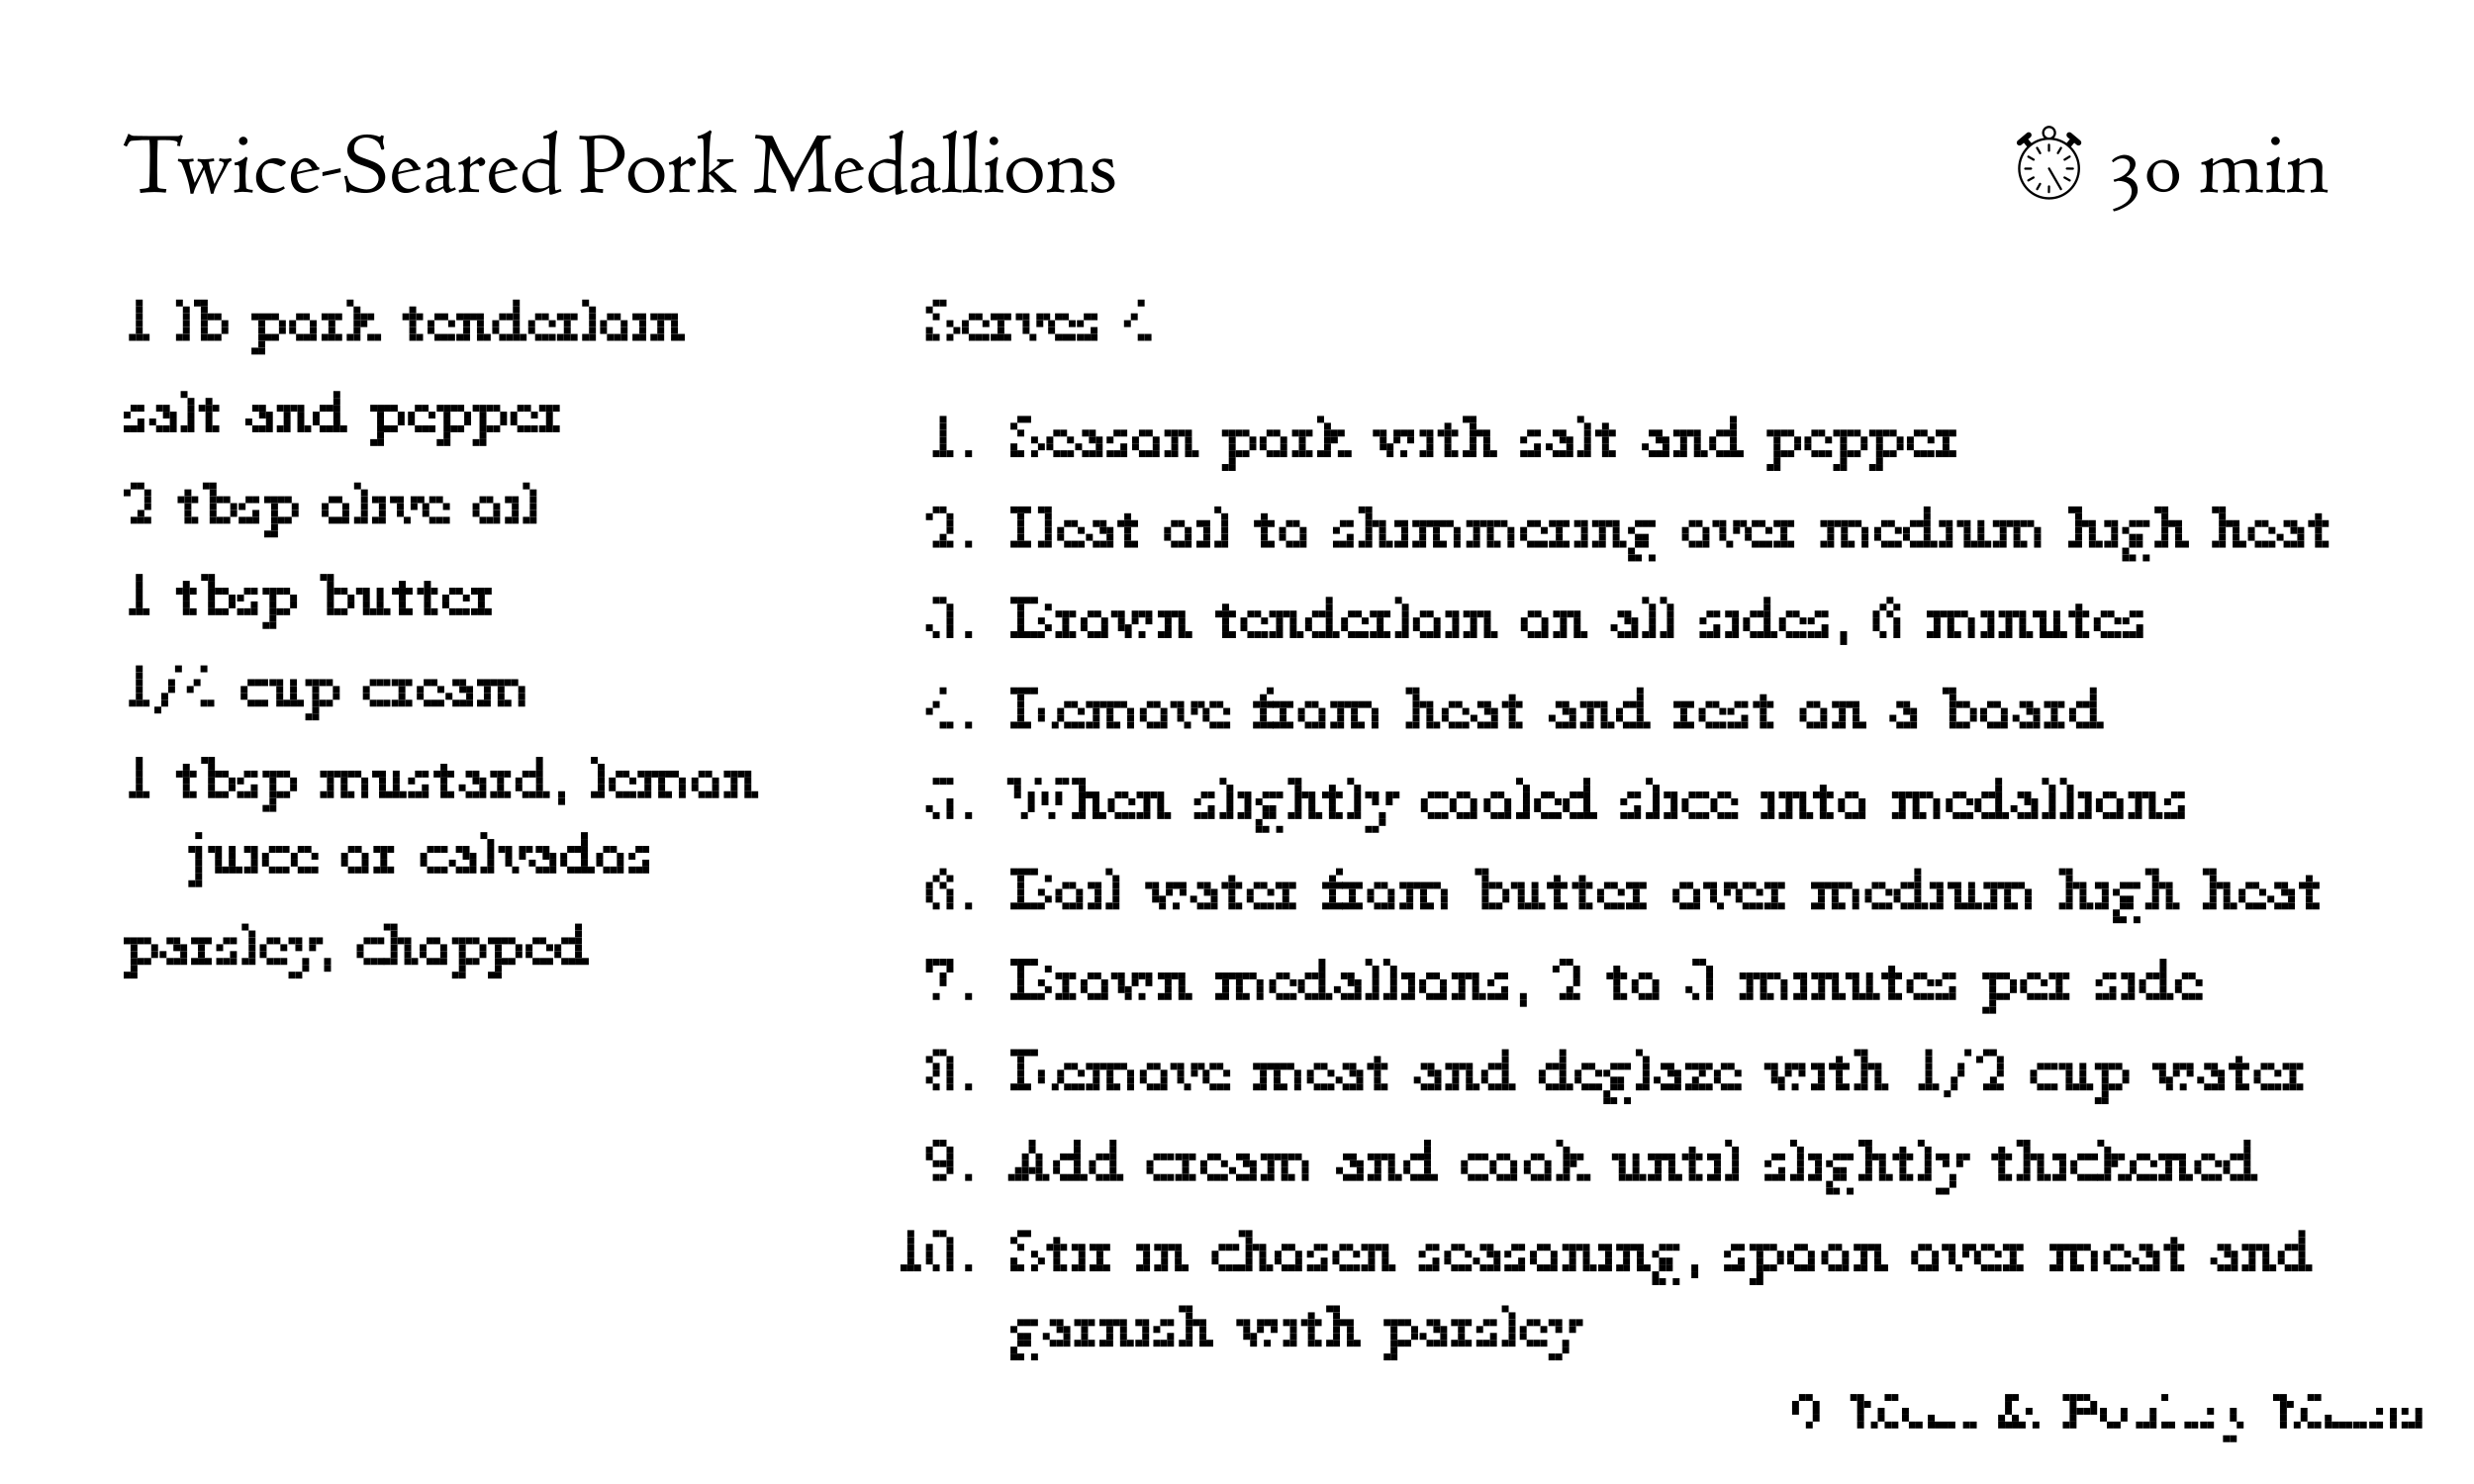 <?xml version="1.0" encoding="UTF-8"?>
<svg xmlns="http://www.w3.org/2000/svg" xmlns:xlink="http://www.w3.org/1999/xlink" width="360pt" height="216pt" viewBox="0 0 360 216" version="1.1">
<defs>
<g>
<symbol overflow="visible" id="glyph1-0">
<path style="stroke:none;" d="M 0.594 0 L 5.375 0 L 5.375 -6.062 L 0.594 -6.062 Z M 1.188 -0.594 L 1.188 -5.469 L 4.781 -5.469 L 4.781 -0.594 Z M 1.188 -0.594 "/>
</symbol>
<symbol overflow="visible" id="glyph1-1">
<path style="stroke:none;" d="M 1.5 -8.188 C 1.234 -8.188 0.969 -8.312 0.688 -8.516 C 0.562 -8.266 0.219 -7.312 -0.031 -6.844 L 0.438 -6.625 C 0.891 -7.5 0.922 -7.453 1.484 -7.5 C 2.219 -7.562 2.969 -7.594 3.734 -7.578 C 3.797 -7.266 3.812 -6.328 3.812 -5.25 C 3.812 -3.688 3.766 -1.766 3.734 -0.922 C 3.719 -0.688 3.734 -0.562 2.328 -0.438 L 2.422 0.125 C 2.969 0.047 3.734 -0.016 4.469 -0.016 C 5.078 -0.016 5.672 0.031 6.125 0.078 L 6.219 -0.438 C 4.938 -0.562 4.906 -0.484 4.891 -1.25 C 4.875 -1.891 4.875 -2.531 4.875 -3.172 C 4.875 -4.656 4.891 -6.094 4.953 -7.562 C 5.625 -7.562 7.969 -7.703 7.844 -7.109 L 7.766 -6.75 L 8.219 -6.688 C 8.234 -7.25 8.438 -7.719 8.609 -8.156 L 8.312 -8.344 C 8.219 -8.234 8.047 -8.156 7.859 -8.156 C 7.219 -8.156 6.594 -8.156 5.969 -8.156 C 4.484 -8.156 2.984 -8.156 1.5 -8.188 Z M 1.5 -8.188 "/>
</symbol>
<symbol overflow="visible" id="glyph1-2">
<path style="stroke:none;" d="M 7.875 -4.594 L 7.75 -4.953 C 7.5 -4.891 7.172 -4.828 6.875 -4.828 C 6.656 -4.828 6.469 -4.844 6.094 -4.922 L 6 -4.547 C 6.594 -4.438 6.703 -4.344 6.703 -4.094 C 6.703 -3.984 6.688 -3.906 6.641 -3.828 C 6.234 -2.875 5.766 -2.016 5.344 -1.188 C 5.047 -2.016 4.719 -3.25 4.578 -4.094 C 4.562 -4.156 4.547 -4.281 4.547 -4.297 C 4.547 -4.406 4.609 -4.406 4.703 -4.422 C 4.703 -4.422 5.141 -4.469 5.328 -4.531 L 5.266 -4.906 C 4.891 -4.844 4.297 -4.781 3.891 -4.781 C 3.625 -4.781 3.203 -4.797 2.922 -4.844 L 2.891 -4.5 C 3.016 -4.469 3.172 -4.406 3.281 -4.391 C 3.406 -4.344 3.453 -4.234 3.516 -4.109 C 3.578 -4 3.625 -3.844 3.688 -3.703 C 3.234 -2.828 2.891 -2.156 2.484 -1.359 C 2.188 -2.188 1.859 -3.25 1.703 -4.094 C 1.703 -4.156 1.688 -4.281 1.688 -4.297 C 1.688 -4.406 1.734 -4.406 1.812 -4.422 C 1.812 -4.422 2.141 -4.438 2.328 -4.5 L 2.281 -4.875 C 1.906 -4.812 1.453 -4.781 1.047 -4.781 C 0.766 -4.781 0.328 -4.797 0.062 -4.844 L 0.031 -4.5 C 0.141 -4.469 0.281 -4.406 0.375 -4.391 C 0.516 -4.344 0.578 -4.234 0.641 -4.109 C 1.141 -2.922 1.75 -1.172 1.859 0.234 L 2.281 0.234 C 2.453 -0.453 2.766 -1.062 3.031 -1.594 C 3.312 -2.156 3.578 -2.719 3.844 -3.297 C 4.219 -2.234 4.578 -0.969 4.828 0.234 L 5.203 0.234 C 5.359 -0.453 5.672 -1.062 5.938 -1.594 C 6.312 -2.328 6.797 -3.078 7.156 -3.828 C 7.406 -4.328 7.406 -4.344 7.875 -4.594 Z M 7.875 -4.594 "/>
</symbol>
<symbol overflow="visible" id="glyph1-3">
<path style="stroke:none;" d="M 1.062 -7.453 C 1.062 -7.109 1.344 -6.844 1.688 -6.844 C 2.016 -6.844 2.312 -7.109 2.312 -7.453 C 2.312 -7.781 2.016 -8.062 1.688 -8.062 C 1.344 -8.062 1.062 -7.781 1.062 -7.453 Z M 2.016 -2.344 C 2.016 -2.547 2.062 -3.812 2.172 -4.344 C 2.203 -4.469 2.266 -4.797 2.328 -4.953 L 2.094 -5.156 C 1.453 -4.578 1.016 -4.406 0.391 -4.266 L 0.484 -3.891 C 0.578 -3.891 0.766 -3.938 0.844 -3.938 C 1.047 -3.938 1.094 -3.797 1.109 -3.594 C 1.172 -2.844 1.156 -2.344 1.156 -2.109 C 1.156 -1.797 1.141 -1.203 1.125 -0.906 C 1.094 -0.578 1.094 -0.438 0.812 -0.375 C 0.688 -0.344 0.484 -0.328 0.359 -0.312 L 0.391 0.078 C 0.75 0.031 1.188 -0.047 1.547 -0.047 C 2.047 -0.047 2.562 0.016 3.031 0.078 L 3.078 -0.328 C 2.922 -0.328 2.703 -0.344 2.516 -0.391 C 2.375 -0.422 2.141 -0.469 2.109 -0.641 C 2.047 -1.094 2.016 -1.875 2.016 -2.344 Z M 2.016 -2.344 "/>
</symbol>
<symbol overflow="visible" id="glyph1-4">
<path style="stroke:none;" d="M 4.047 -3.734 C 4.703 -4.125 4.703 -4.094 4.719 -4.422 C 4.344 -4.703 3.766 -4.938 3.188 -4.938 C 1.734 -4.938 0.406 -3.672 0.406 -2.172 C 0.406 -0.078 2.188 0.125 2.766 0.125 C 3.484 0.125 4.203 -0.234 4.609 -0.547 L 4.406 -0.859 C 4.141 -0.672 3.734 -0.484 3.281 -0.484 C 2.125 -0.484 1.266 -1.344 1.266 -2.625 C 1.266 -3.578 1.719 -4.219 2.562 -4.219 C 2.969 -4.219 3.578 -3.984 4.047 -3.734 Z M 4.047 -3.734 "/>
</symbol>
<symbol overflow="visible" id="glyph1-5">
<path style="stroke:none;" d="M 2.547 -4.953 C 2.141 -4.953 0.438 -4.25 0.438 -2.156 C 0.438 -0.875 1.156 0.125 2.438 0.125 C 3.266 0.125 3.984 -0.297 4.484 -0.688 L 4.234 -1.016 C 3.891 -0.734 3.438 -0.484 2.875 -0.484 C 2.156 -0.484 1.328 -1.031 1.328 -2.391 C 1.328 -2.469 1.344 -2.547 1.344 -2.625 C 2.312 -2.859 3.562 -3.125 4.578 -3.297 L 4.578 -3.578 C 4.453 -3.594 4.266 -3.688 4.203 -3.844 C 3.953 -4.406 3.234 -4.953 2.547 -4.953 Z M 2.375 -4.406 C 2.875 -4.406 3.375 -3.844 3.5 -3.375 L 3.406 -3.375 L 1.359 -2.938 C 1.406 -3.578 1.734 -4.406 2.375 -4.406 Z M 2.375 -4.406 "/>
</symbol>
<symbol overflow="visible" id="glyph1-6">
<path style="stroke:none;" d="M 0.156 -2.328 L 2.812 -2.891 L 2.781 -3.484 L 0.141 -2.906 Z M 0.156 -2.328 "/>
</symbol>
<symbol overflow="visible" id="glyph1-7">
<path style="stroke:none;" d="M 0.359 -2.312 C 0.672 -1.047 0.703 -0.828 0.688 0 L 1.078 0.047 C 1.188 -0.281 1.188 -0.297 1.422 -0.219 C 2.016 0 2.719 0.125 3.375 0.125 C 5.672 0.125 6.328 -1.203 6.328 -2.156 C 6.328 -2.766 6.078 -3.781 4.75 -4.359 C 2.906 -5.156 1.797 -5.125 1.797 -6.328 C 1.797 -7.656 2.922 -7.938 3.547 -7.938 C 4.438 -7.938 5.281 -7.453 5.531 -6.875 C 5.625 -6.641 5.672 -6.375 5.766 -6.188 C 6.156 -6.109 6.234 -6.328 6.156 -6.578 C 5.969 -7.203 5.922 -7.219 6.125 -8.172 L 5.766 -8.281 C 5.562 -7.922 5.438 -8.062 5.25 -8.141 C 4.984 -8.234 4.406 -8.391 3.703 -8.391 C 1.75 -8.391 0.812 -7.188 0.812 -6.094 C 0.812 -4.75 2.047 -4.266 2.312 -4.141 C 3.375 -3.656 5.359 -3.422 5.359 -1.953 C 5.359 -1.281 4.859 -0.391 3.641 -0.391 C 2.875 -0.391 1.812 -0.75 1.312 -1.188 C 1.031 -1.438 0.984 -1.688 0.766 -2.391 Z M 0.359 -2.312 "/>
</symbol>
<symbol overflow="visible" id="glyph1-8">
<path style="stroke:none;" d="M 3.031 -2 C 3.031 -1.812 3 -1.641 3 -1.406 C 3 -1.188 3 -1 3.016 -0.859 C 2.625 -0.641 2.141 -0.406 1.828 -0.406 C 1.453 -0.406 1.234 -0.734 1.234 -1.094 C 1.234 -1.5 1.531 -1.703 1.906 -1.875 C 2.047 -1.938 2.5 -2.016 2.797 -2.016 C 2.875 -2.016 2.953 -2.016 3.031 -2 Z M 2.625 -5.047 C 2.438 -5.047 1.625 -4.812 0.969 -4.375 C 0.734 -4.219 0.641 -4.047 0.641 -3.891 C 0.641 -3.766 0.703 -3.531 0.75 -3.406 L 1.656 -3.766 C 1.641 -3.828 1.562 -3.984 1.562 -4.094 C 1.562 -4.297 1.641 -4.422 2 -4.422 C 2.328 -4.422 2.828 -4.094 2.938 -3.906 C 3.016 -3.781 3.078 -3.641 3.078 -3.328 C 3.078 -3.328 3.062 -2.766 3.047 -2.391 C 2.172 -2.266 1.547 -2.172 0.812 -1.812 C 0.688 -1.75 0.641 -1.719 0.578 -1.547 C 0.5 -1.406 0.484 -1.125 0.484 -0.844 C 0.484 -0.328 0.594 0.109 1.219 0.109 C 1.906 0.109 2.422 -0.219 3.031 -0.578 C 3.156 -0.031 3.438 0.125 3.547 0.125 C 3.672 0.125 4.391 -0.172 4.859 -0.375 L 4.703 -0.703 C 4.516 -0.594 4.281 -0.5 4.156 -0.5 C 4.109 -0.5 3.984 -0.516 3.891 -0.781 C 3.844 -0.906 3.828 -1.156 3.828 -1.406 C 3.828 -2.156 3.891 -2.922 3.891 -3.703 C 3.891 -3.875 3.859 -4.156 3.781 -4.297 C 3.641 -4.484 2.875 -5.047 2.625 -5.047 Z M 2.625 -5.047 "/>
</symbol>
<symbol overflow="visible" id="glyph1-9">
<path style="stroke:none;" d="M 1.906 -2.344 C 1.906 -2.547 1.922 -3.062 1.969 -3.5 C 2 -3.828 2.734 -4.156 2.953 -4.156 C 3.125 -4.156 3.281 -4.094 3.359 -3.781 C 3.828 -3.781 4.172 -4.031 4.172 -4.406 C 4.172 -4.719 3.766 -5.062 3.516 -5.062 C 3.375 -5.047 2.016 -4.094 1.984 -4.016 C 1.984 -4.469 2.016 -4.859 2.016 -4.984 C 2.016 -5.156 1.953 -5.156 1.828 -5.219 C 1.328 -4.75 0.688 -4.391 0.25 -4.297 L 0.328 -3.953 C 0.438 -3.953 0.625 -4.047 0.734 -4.047 C 0.906 -4.047 1.016 -3.797 1.047 -3.594 C 1.062 -3.328 1.094 -2.844 1.094 -2.609 C 1.094 -2.297 1.062 -1.203 1.047 -0.906 C 1.016 -0.578 0.844 -0.438 0.719 -0.391 C 0.594 -0.344 0.469 -0.344 0.328 -0.328 L 0.359 0.062 C 0.719 0.016 1.078 -0.047 1.438 -0.047 C 1.938 -0.047 2.797 -0.016 3.266 0 L 3.281 -0.375 C 3.109 -0.391 2.891 -0.391 2.703 -0.406 C 2.266 -0.438 2.141 -0.484 2.016 -0.625 C 1.938 -0.734 1.906 -1.875 1.906 -2.344 Z M 1.906 -2.344 "/>
</symbol>
<symbol overflow="visible" id="glyph1-10">
<path style="stroke:none;" d="M 4.312 -0.641 C 4.312 -0.578 4.312 -0.094 4.344 0.172 C 4.359 0.359 4.469 0.375 4.547 0.375 C 4.719 0.375 5.469 0.109 6.109 -0.125 L 6 -0.453 C 5.859 -0.406 5.531 -0.312 5.359 -0.266 C 5.359 -0.266 5.219 -0.219 5.203 -0.375 C 5.109 -0.953 5.109 -1.594 5.109 -2.219 C 5.109 -4.234 5.109 -6.344 5.359 -8.203 C 5.359 -8.328 5.453 -8.656 5.516 -8.828 L 5.281 -9.016 C 4.766 -8.609 4.062 -8.266 3.438 -8.141 L 3.531 -7.75 C 3.656 -7.766 3.953 -7.844 4.031 -7.844 C 4.234 -7.844 4.312 -7.672 4.312 -7.484 C 4.328 -6.734 4.344 -6.031 4.344 -4.609 C 4.172 -4.641 3.484 -4.844 3.188 -4.844 C 2.828 -4.844 2.156 -4.656 1.609 -4.297 C 0.953 -3.844 0.406 -3.016 0.406 -2.062 C 0.406 -0.938 1.156 0.062 2.359 0.062 C 3.109 0.062 3.797 -0.281 4.312 -0.641 Z M 2.719 -4.297 C 2.844 -4.297 3.391 -4.203 3.703 -4.141 C 4.016 -4.062 4.328 -4.031 4.328 -3.656 C 4.328 -2.766 4.297 -1.844 4.281 -0.953 C 3.984 -0.719 3.547 -0.531 3.062 -0.531 C 1.844 -0.531 1.172 -1.625 1.172 -2.703 C 1.172 -3.328 1.469 -3.734 1.859 -3.984 C 2.094 -4.125 2.469 -4.297 2.719 -4.297 Z M 2.719 -4.297 "/>
</symbol>
<symbol overflow="visible" id="glyph1-11">
<path style="stroke:none;" d="M 3.172 -3.328 C 2.859 -3.328 2.594 -3.359 2.328 -3.469 C 2.312 -5.031 2.328 -6.594 2.312 -7.5 C 2.312 -7.672 2.438 -7.828 2.625 -7.828 C 3.406 -7.828 4.031 -7.75 4.453 -7.562 C 4.969 -7.328 5.672 -6.453 5.672 -5.484 C 5.672 -4.016 4.453 -3.328 3.172 -3.328 Z M 0.172 -8.219 L 0.141 -7.703 C 0.984 -7.703 1.219 -7.578 1.234 -7.297 C 1.312 -5.922 1.359 -4.25 1.359 -2.781 C 1.359 -2.109 1.344 -1.484 1.344 -0.938 C 1.328 -0.5 1.141 -0.625 0.266 -0.328 L 0.438 0.125 C 1 0.016 1.453 -0.031 1.859 -0.031 C 2.375 -0.031 2.859 0.047 3.562 0.125 L 3.609 -0.438 C 2.766 -0.5 2.516 -0.391 2.453 -0.891 C 2.391 -1.25 2.391 -2.156 2.359 -2.984 C 2.609 -2.938 2.812 -2.891 3.078 -2.891 C 5.516 -2.891 6.734 -4.141 6.734 -5.578 C 6.734 -6.891 5.5 -8.297 3.531 -8.297 C 2.672 -8.297 2.219 -8.156 1.359 -8.156 C 0.891 -8.156 0.484 -8.188 0.172 -8.219 Z M 0.172 -8.219 "/>
</symbol>
<symbol overflow="visible" id="glyph1-12">
<path style="stroke:none;" d="M 3.078 -5.016 C 2 -5.016 0.375 -4.203 0.375 -2.312 C 0.375 -0.844 1.562 0.125 3.062 0.125 C 4.531 0.125 5.656 -0.938 5.656 -2.453 C 5.656 -3.719 4.688 -5.016 3.078 -5.016 Z M 2.828 -4.469 C 3.688 -4.469 4.719 -3.609 4.719 -2.156 C 4.719 -1.219 4.141 -0.328 3.172 -0.328 C 2.125 -0.328 1.297 -1.484 1.297 -2.719 C 1.297 -3.641 1.859 -4.469 2.828 -4.469 Z M 2.828 -4.469 "/>
</symbol>
<symbol overflow="visible" id="glyph1-13">
<path style="stroke:none;" d="M 1.797 -2.828 C 1.797 -4.312 1.922 -7.297 2.047 -8.203 C 2.062 -8.328 2.141 -8.656 2.219 -8.828 L 1.969 -9.016 C 1.453 -8.609 0.75 -8.266 0.125 -8.141 L 0.234 -7.75 C 0.344 -7.766 0.641 -7.844 0.719 -7.844 C 0.922 -7.844 0.984 -7.672 1 -7.484 C 1.031 -7.094 1.047 -6.391 1.047 -3.281 C 1.047 -2.5 1 -1.531 0.938 -0.906 C 0.922 -0.578 0.844 -0.484 0.562 -0.391 C 0.438 -0.375 0.312 -0.344 0.172 -0.328 L 0.203 0.062 C 0.562 0.031 0.984 -0.047 1.344 -0.047 C 1.859 -0.047 2.078 0.016 2.484 0.078 L 2.547 -0.328 C 2.375 -0.328 2.266 -0.344 2.141 -0.391 C 2.016 -0.453 1.906 -0.469 1.891 -0.641 C 1.844 -0.953 1.812 -1.75 1.812 -2.562 L 1.922 -2.625 C 2.562 -2.016 3.469 -1.094 4.094 -0.453 C 3.953 -0.438 3.953 -0.391 3.531 -0.328 L 3.562 0.062 C 3.922 0.031 4.297 -0.047 4.656 -0.047 C 5.156 -0.047 5.375 0 5.781 0.078 L 5.828 -0.328 C 5.656 -0.344 5.312 -0.438 5.125 -0.625 C 4.25 -1.453 3.422 -2.234 2.562 -3.047 L 3.781 -3.812 C 4.188 -4.078 4.625 -4.344 5.375 -4.438 L 5.359 -4.812 C 4.969 -4.766 4.453 -4.766 4.062 -4.766 C 3.734 -4.766 3.328 -4.766 3.016 -4.797 L 2.984 -4.469 C 3.109 -4.453 3.391 -4.453 3.391 -4.25 C 3.391 -4.156 3.266 -4 3.172 -3.922 C 2.812 -3.562 2.203 -3.125 1.797 -2.828 Z M 1.797 -2.828 "/>
</symbol>
<symbol overflow="visible" id="glyph1-14">
<path style="stroke:none;" d="M 11.297 -0.016 L 11.312 -0.531 C 10.5 -0.531 10.25 -0.578 10.203 -1.453 C 10.109 -3.234 10.062 -5.094 10.062 -6.938 C 10.062 -7.656 10.406 -7.75 11.297 -7.781 L 11.25 -8.266 C 10.656 -8.203 10.016 -8.172 9.438 -8.25 C 9.359 -8.266 9.25 -8.219 9.188 -8.109 L 5.938 -2.047 C 4.844 -3.891 3.844 -5.859 2.938 -7.906 C 2.875 -8.047 2.828 -8.203 2.625 -8.203 C 1.859 -8.172 1.047 -8.266 0.344 -8.359 L 0.25 -7.828 C 1.016 -7.812 1.312 -7.672 1.531 -7.453 C 1.781 -7.203 1.812 -6.781 1.781 -6.328 L 1.469 -1.297 C 1.422 -0.688 1.219 -0.484 0.141 -0.375 L 0.172 0.125 C 0.656 0.031 1.156 0 1.656 0 C 2.25 0 2.812 0.047 3.281 0.125 L 3.344 -0.375 C 2.391 -0.531 2.141 -0.453 2.141 -1.406 C 2.156 -3.156 2.297 -4.859 2.516 -6.469 L 4.859 -1.938 C 5.109 -1.422 5.406 -0.766 5.422 -0.109 L 5.922 -0.109 C 6.031 -0.641 6.281 -1.328 6.516 -1.828 C 7.297 -3.438 8.156 -4.969 9.078 -6.469 C 9.219 -4.891 9.281 -3.234 9.234 -1.531 C 9.234 -0.719 8.953 -0.562 7.984 -0.438 L 8.047 0.031 C 8.656 -0.078 9.25 -0.125 9.828 -0.125 C 10.344 -0.125 10.844 -0.078 11.297 -0.016 Z M 11.297 -0.016 "/>
</symbol>
<symbol overflow="visible" id="glyph1-15">
<path style="stroke:none;" d="M 1.906 -3.578 C 1.906 -5.062 1.969 -7.297 2.094 -8.203 C 2.109 -8.328 2.172 -8.656 2.25 -8.828 L 2.016 -9.016 C 1.5 -8.609 0.781 -8.266 0.172 -8.141 L 0.266 -7.75 C 0.375 -7.766 0.688 -7.844 0.766 -7.844 C 0.969 -7.844 1.047 -7.672 1.047 -7.484 C 1.078 -7.203 1.094 -6.297 1.094 -3.281 C 1.094 -2.5 1.047 -1.531 0.984 -0.906 C 0.969 -0.578 0.812 -0.469 0.531 -0.391 C 0.406 -0.375 0.234 -0.344 0.094 -0.328 L 0.125 0.062 C 0.484 0.016 1.031 -0.047 1.391 -0.047 C 1.891 -0.047 2.422 0.016 2.875 0.078 L 2.938 -0.328 C 2.766 -0.328 2.562 -0.344 2.359 -0.391 C 2.234 -0.422 2.016 -0.469 1.984 -0.641 C 1.906 -1.094 1.906 -2.609 1.906 -3.578 Z M 1.906 -3.578 "/>
</symbol>
<symbol overflow="visible" id="glyph1-16">
<path style="stroke:none;" d="M 1.031 -3.688 C 1.109 -3.438 1.141 -2.625 1.141 -2.375 C 1.141 -2 1.125 -1.281 1.047 -0.906 C 0.969 -0.578 0.828 -0.469 0.547 -0.391 C 0.422 -0.359 0.344 -0.359 0.219 -0.328 L 0.25 0.062 C 0.609 0.016 1.047 -0.047 1.406 -0.047 C 1.906 -0.047 2.266 0.016 2.719 0.078 L 2.766 -0.328 C 2.656 -0.328 2.422 -0.359 2.312 -0.375 C 2.062 -0.438 1.922 -0.484 1.922 -0.844 C 1.922 -1.297 2.016 -2.797 2.031 -3.875 C 2.422 -4.125 2.922 -4.297 3.5 -4.297 C 4.156 -4.297 4.406 -3.938 4.469 -3.438 C 4.5 -3.172 4.531 -2.297 4.531 -1.703 C 4.531 -1.531 4.484 -1.094 4.453 -0.906 C 4.406 -0.578 4.297 -0.438 4.094 -0.375 C 3.953 -0.328 3.781 -0.328 3.641 -0.312 L 3.688 0.078 C 4 0.016 4.516 -0.047 4.875 -0.047 C 5.375 -0.047 5.625 -0.031 6.094 0.078 L 6.156 -0.328 C 6.031 -0.344 5.766 -0.359 5.672 -0.375 C 5.531 -0.406 5.391 -0.469 5.359 -0.641 C 5.328 -0.844 5.328 -1.5 5.328 -2.188 C 5.328 -2.672 5.359 -3.172 5.359 -3.641 C 5.359 -4.484 4.812 -4.953 3.938 -4.953 C 3.188 -4.953 2.562 -4.5 2 -4.141 C 2 -4.391 2.031 -4.625 2.094 -4.797 L 1.844 -4.969 C 1.25 -4.484 0.797 -4.438 0.359 -4.344 L 0.375 -4 C 0.484 -4 0.531 -4.016 0.641 -4.016 C 0.859 -4.016 0.922 -4 1.031 -3.688 Z M 1.031 -3.688 "/>
</symbol>
<symbol overflow="visible" id="glyph1-17">
<path style="stroke:none;" d="M 0.641 -1.5 L 0.375 -1.406 C 0.438 -1.266 0.469 -0.844 0.469 -0.703 C 0.469 -0.531 0.438 -0.359 0.391 -0.188 C 0.828 -0.031 1.266 0.109 1.828 0.109 C 2.594 0.109 3.797 -0.328 3.797 -1.297 C 3.797 -1.953 3.281 -2.625 2.344 -2.938 C 1.609 -3.188 1.375 -3.484 1.375 -3.766 C 1.375 -4.141 1.703 -4.422 2.094 -4.422 C 2.656 -4.422 3.172 -3.938 3.406 -3.562 L 3.578 -3.625 C 3.531 -4.062 3.438 -4.734 3.438 -4.734 C 3.062 -4.812 2.703 -4.875 2.312 -4.875 C 1.359 -4.875 0.578 -4.156 0.578 -3.438 C 0.578 -2.594 1.438 -2.359 2.016 -2.109 C 2.422 -1.922 2.984 -1.609 2.984 -1.031 C 2.984 -0.594 2.562 -0.375 2.125 -0.375 C 1.469 -0.375 0.922 -0.734 0.641 -1.5 Z M 0.641 -1.5 "/>
</symbol>
<symbol overflow="visible" id="glyph1-18">
<path style="stroke:none;" d="M 1 2.484 L 1.125 2.797 C 1.812 2.719 4.609 1.625 4.609 -0.281 C 4.609 -1.484 3.781 -2.078 2.984 -2.203 C 3.031 -2.234 4.297 -3.031 4.297 -4.109 C 4.297 -4.891 3.531 -5.422 2.656 -5.422 C 2.078 -5.422 1.016 -4.953 0.859 -4.547 L 1.031 -4.328 C 1.391 -4.562 1.703 -4.906 2.422 -4.906 C 2.719 -4.906 3.484 -4.719 3.484 -3.953 C 3.484 -2.672 2.031 -2.016 1.094 -1.812 L 1.203 -1.5 C 1.422 -1.516 1.719 -1.641 1.766 -1.641 C 2.922 -1.609 3.734 -1.172 3.734 -0.125 C 3.734 1 3.016 1.812 1 2.484 Z M 1 2.484 "/>
</symbol>
<symbol overflow="visible" id="glyph1-19">
<path style="stroke:none;" d="M 2.562 -4.281 C 3.75 -4.281 4.156 -3.344 4.156 -2.188 C 4.156 -1.438 3.922 -0.406 2.969 -0.406 C 1.781 -0.406 1.297 -1.406 1.297 -2.562 C 1.297 -3.391 1.672 -4.281 2.562 -4.281 Z M 2.797 -4.703 C 1.5 -4.703 0.422 -3.594 0.422 -2.312 C 0.422 -1.047 1.484 -0.016 2.812 -0.016 C 4.141 -0.016 5.109 -1.047 5.109 -2.312 C 5.109 -3.625 4.078 -4.703 2.797 -4.703 Z M 2.797 -4.703 "/>
</symbol>
<symbol overflow="visible" id="glyph1-20">
<path style="stroke:none;" d="M 8.422 -1.922 C 8.422 -2.422 8.438 -2.953 8.438 -3.406 C 8.438 -4.25 8.062 -4.797 7.156 -4.797 C 6.266 -4.797 5.578 -4.422 5.109 -4.156 C 4.953 -4.547 4.641 -4.953 4 -4.953 C 3.281 -4.953 2.562 -4.5 2 -4.125 C 2 -4.375 2.031 -4.609 2.094 -4.797 L 1.844 -4.969 C 1.25 -4.484 0.797 -4.438 0.359 -4.344 L 0.375 -4 C 0.484 -4 0.531 -4.016 0.641 -4.016 C 0.859 -4.016 0.938 -4 1.031 -3.688 C 1.094 -3.438 1.141 -2.625 1.141 -2.375 C 1.141 -2 1.125 -1.281 1.047 -0.906 C 0.969 -0.578 0.828 -0.469 0.547 -0.391 C 0.422 -0.359 0.344 -0.359 0.219 -0.328 L 0.25 0.062 C 0.609 0.016 1.047 -0.047 1.406 -0.047 C 1.906 -0.047 2.266 0.016 2.719 0.078 L 2.766 -0.328 C 2.656 -0.328 2.422 -0.359 2.312 -0.375 C 2.062 -0.438 1.922 -0.484 1.922 -0.844 C 1.922 -1.297 2.016 -2.734 2.031 -3.812 C 2.422 -4.047 2.891 -4.344 3.469 -4.344 C 4.047 -4.344 4.25 -3.891 4.297 -3.422 C 4.328 -3.172 4.391 -2.297 4.391 -1.703 C 4.391 -1.531 4.312 -1.094 4.297 -0.906 C 4.25 -0.578 4.156 -0.438 3.953 -0.375 C 3.812 -0.328 3.641 -0.328 3.516 -0.312 L 3.562 0.078 C 3.875 0.016 4.375 -0.047 4.734 -0.047 C 5.234 -0.047 5.406 -0.031 5.875 0.078 L 5.922 -0.328 C 5.812 -0.344 5.625 -0.359 5.516 -0.375 C 5.375 -0.406 5.219 -0.469 5.219 -0.641 C 5.219 -0.844 5.188 -1.531 5.188 -2.188 C 5.188 -2.672 5.203 -3.281 5.203 -3.625 C 5.203 -3.734 5.203 -3.812 5.188 -3.891 C 5.562 -4.078 6.047 -4.219 6.438 -4.219 C 7.203 -4.219 7.422 -3.828 7.547 -3.203 C 7.594 -2.953 7.609 -2.312 7.609 -1.703 C 7.609 -1.531 7.547 -1.094 7.531 -0.906 C 7.484 -0.578 7.391 -0.438 7.188 -0.375 C 7.047 -0.328 6.938 -0.328 6.797 -0.312 L 6.844 0.078 C 7.156 0.016 7.609 -0.047 7.969 -0.047 C 8.469 -0.047 8.797 -0.031 9.266 0.078 L 9.328 -0.328 C 9.203 -0.344 8.844 -0.359 8.734 -0.375 C 8.609 -0.406 8.453 -0.469 8.453 -0.641 C 8.453 -0.828 8.422 -1.344 8.422 -1.922 Z M 8.422 -1.922 "/>
</symbol>
<symbol overflow="visible" id="glyph0-0">
<g transform="matrix(1,0,0,1,0,-6)">
<rect x="1" y="1" width="1" height="1"/>
<rect x="2" y="1" width="1" height="1"/>
<rect x="0" y="2" width="1" height="1"/>
<rect x="3" y="2" width="1" height="1"/>
<rect x="0" y="3" width="1" height="1"/>
<rect x="3" y="3" width="1" height="1"/>
<rect x="3" y="4" width="1" height="1"/>
<rect x="2" y="5" width="1" height="1"/>
</g>
</symbol>
<symbol overflow="visible" id="glyph0-1">
<g transform="matrix(1,0,0,1,0,-5)">
<rect x="0" y="0" width="1" height="1"/>
<rect x="1" y="0" width="1" height="1"/>
<rect x="5" y="0" width="1" height="1"/>
<rect x="6" y="0" width="1" height="1"/>
<rect x="1" y="1" width="1" height="1"/>
<rect x="2" y="1" width="1" height="1"/>
<rect x="1" y="2" width="1" height="1"/>
<rect x="4" y="2" width="1" height="1"/>
<rect x="1" y="3" width="1" height="1"/>
<rect x="4" y="3" width="1" height="1"/>
<rect x="1" y="4" width="1" height="1"/>
<rect x="3" y="4" width="1" height="1"/>
<rect x="5" y="4" width="1" height="1"/>
<rect x="6" y="4" width="1" height="1"/>
</g>
</symbol>
<symbol overflow="visible" id="glyph0-2">
<g transform="matrix(1,0,0,1,0,-4)">
<rect x="0" y="1" width="1" height="1"/>
<rect x="0" y="2" width="1" height="1"/>
<rect x="1" y="3" width="1" height="1"/>
<rect x="2" y="3" width="1" height="1"/>
</g>
</symbol>
<symbol overflow="visible" id="glyph0-3">
<g transform="matrix(1,0,0,1,0,-4)">
<rect x="0" y="2" width="1" height="1"/>
<rect x="0" y="3" width="1" height="1"/>
<rect x="1" y="3" width="1" height="1"/>
<rect x="2" y="3" width="1" height="1"/>
<rect x="3" y="3" width="1" height="1"/>
</g>
</symbol>
<symbol overflow="visible" id="glyph0-4">
<g transform="matrix(1,0,0,1,0,-5)">
<rect x="1" y="4" width="1" height="1"/>
<rect x="2" y="4" width="1" height="1"/>
</g>
</symbol>
<symbol overflow="visible" id="glyph0-5">
<g transform="matrix(1,0,0,1,0,-6)">
<rect x="1" y="1" width="1" height="1"/>
<rect x="2" y="1" width="1" height="1"/>
<rect x="1" y="2" width="1" height="1"/>
<rect x="1" y="3" width="1" height="1"/>
<rect x="4" y="3" width="1" height="1"/>
<rect x="0" y="4" width="1" height="1"/>
<rect x="2" y="4" width="1" height="1"/>
<rect x="0" y="5" width="1" height="1"/>
<rect x="1" y="5" width="1" height="1"/>
<rect x="2" y="5" width="1" height="1"/>
<rect x="3" y="5" width="1" height="1"/>
<rect x="5" y="5" width="1" height="1"/>
</g>
</symbol>
<symbol overflow="visible" id="glyph0-6">
<g transform="matrix(1,0,0,1,0,-5)">
<rect x="0" y="0" width="1" height="1"/>
<rect x="1" y="0" width="1" height="1"/>
<rect x="2" y="0" width="1" height="1"/>
<rect x="3" y="0" width="1" height="1"/>
<rect x="1" y="1" width="1" height="1"/>
<rect x="4" y="1" width="1" height="1"/>
<rect x="1" y="2" width="1" height="1"/>
<rect x="2" y="2" width="1" height="1"/>
<rect x="3" y="2" width="1" height="1"/>
<rect x="4" y="2" width="1" height="1"/>
<rect x="1" y="3" width="1" height="1"/>
<rect x="0" y="4" width="1" height="1"/>
<rect x="1" y="4" width="1" height="1"/>
</g>
</symbol>
<symbol overflow="visible" id="glyph0-7">
<g transform="matrix(1,0,0,1,0,-4)">
<rect x="0" y="1" width="1" height="1"/>
<rect x="3" y="1" width="1" height="1"/>
<rect x="0" y="2" width="1" height="1"/>
<rect x="3" y="2" width="1" height="1"/>
<rect x="1" y="3" width="1" height="1"/>
<rect x="2" y="3" width="1" height="1"/>
</g>
</symbol>
<symbol overflow="visible" id="glyph0-8">
<g transform="matrix(1,0,0,1,0,-4)">
<rect x="3" y="1" width="1" height="1"/>
<rect x="3" y="2" width="1" height="1"/>
<rect x="1" y="3" width="1" height="1"/>
<rect x="2" y="3" width="1" height="1"/>
<rect x="3" y="3" width="1" height="1"/>
</g>
</symbol>
<symbol overflow="visible" id="glyph0-9">
<g transform="matrix(1,0,0,1,0,-5)">
<rect x="0" y="0" width="1" height="1"/>
<rect x="0" y="4" width="1" height="1"/>
<rect x="1" y="4" width="1" height="1"/>
</g>
</symbol>
<symbol overflow="visible" id="glyph0-10">
<g transform="matrix(1,0,0,1,0,-4)">
<rect x="1" y="1" width="1" height="1"/>
<rect x="0" y="3" width="1" height="1"/>
<rect x="1" y="3" width="1" height="1"/>
</g>
</symbol>
<symbol overflow="visible" id="glyph0-11">
<g transform="matrix(1,0,0,1,0,-4)">
<rect x="1" y="1" width="1" height="1"/>
<rect x="1" y="2" width="1" height="1"/>
<rect x="2" y="3" width="1" height="1"/>
<rect x="0" y="5" width="1" height="1"/>
<rect x="1" y="5" width="1" height="1"/>
</g>
</symbol>
<symbol overflow="visible" id="glyph0-12">
<g transform="matrix(1,0,0,1,0,-6)">
<rect x="0" y="5" width="1" height="1"/>
<rect x="1" y="5" width="1" height="1"/>
</g>
</symbol>
<symbol overflow="visible" id="glyph0-13">
<g transform="matrix(1,0,0,1,0,-4)">
<rect x="1" y="1" width="1" height="1"/>
<rect x="3" y="1" width="1" height="1"/>
<rect x="3" y="2" width="1" height="1"/>
<rect x="0" y="3" width="1" height="1"/>
<rect x="1" y="3" width="1" height="1"/>
<rect x="3" y="3" width="1" height="1"/>
</g>
</symbol>
<symbol overflow="visible" id="glyph0-14">
<g transform="matrix(1,0,0,1,0,-4)">
<rect x="0" y="1" width="1" height="1"/>
<rect x="2" y="1" width="1" height="1"/>
<rect x="2" y="2" width="1" height="1"/>
<rect x="0" y="3" width="1" height="1"/>
<rect x="1" y="3" width="1" height="1"/>
<rect x="2" y="3" width="1" height="1"/>
</g>
</symbol>
<symbol overflow="visible" id="glyph2-0">
<g transform="matrix(1,0,0,1,0,-6)">
<rect x="2" y="0" width="1" height="1"/>
<rect x="2" y="1" width="1" height="1"/>
<rect x="2" y="2" width="1" height="1"/>
<rect x="2" y="3" width="1" height="1"/>
<rect x="2" y="4" width="1" height="1"/>
<rect x="1" y="5" width="1" height="1"/>
<rect x="2" y="5" width="1" height="1"/>
<rect x="3" y="5" width="1" height="1"/>
</g>
</symbol>
<symbol overflow="visible" id="glyph2-1">
<g transform="matrix(1,0,0,1,0,-6)">
<rect x="0" y="0" width="1" height="1"/>
<rect x="1" y="1" width="1" height="1"/>
<rect x="1" y="2" width="1" height="1"/>
<rect x="1" y="3" width="1" height="1"/>
<rect x="1" y="4" width="1" height="1"/>
<rect x="0" y="5" width="1" height="1"/>
<rect x="1" y="5" width="1" height="1"/>
</g>
</symbol>
<symbol overflow="visible" id="glyph2-2">
<g transform="matrix(1,0,0,1,0,-6)">
<rect x="0" y="0" width="1" height="1"/>
<rect x="1" y="0" width="1" height="1"/>
<rect x="1" y="1" width="1" height="1"/>
<rect x="1" y="2" width="1" height="1"/>
<rect x="2" y="2" width="1" height="1"/>
<rect x="3" y="2" width="1" height="1"/>
<rect x="1" y="3" width="1" height="1"/>
<rect x="4" y="3" width="1" height="1"/>
<rect x="1" y="4" width="1" height="1"/>
<rect x="4" y="4" width="1" height="1"/>
<rect x="1" y="5" width="1" height="1"/>
<rect x="2" y="5" width="1" height="1"/>
<rect x="3" y="5" width="1" height="1"/>
</g>
</symbol>
<symbol overflow="visible" id="glyph2-3">
<g transform="matrix(1,0,0,1,0,-4)">
<rect x="0" y="0" width="1" height="1"/>
<rect x="1" y="0" width="1" height="1"/>
<rect x="2" y="0" width="1" height="1"/>
<rect x="3" y="0" width="1" height="1"/>
<rect x="1" y="1" width="1" height="1"/>
<rect x="4" y="1" width="1" height="1"/>
<rect x="1" y="2" width="1" height="1"/>
<rect x="4" y="2" width="1" height="1"/>
<rect x="1" y="3" width="1" height="1"/>
<rect x="2" y="3" width="1" height="1"/>
<rect x="3" y="3" width="1" height="1"/>
<rect x="1" y="4" width="1" height="1"/>
<rect x="0" y="5" width="1" height="1"/>
<rect x="1" y="5" width="1" height="1"/>
</g>
</symbol>
<symbol overflow="visible" id="glyph2-4">
<g transform="matrix(1,0,0,1,0,-4)">
<rect x="1" y="0" width="1" height="1"/>
<rect x="2" y="0" width="1" height="1"/>
<rect x="0" y="1" width="1" height="1"/>
<rect x="3" y="1" width="1" height="1"/>
<rect x="0" y="2" width="1" height="1"/>
<rect x="3" y="2" width="1" height="1"/>
<rect x="1" y="3" width="1" height="1"/>
<rect x="2" y="3" width="1" height="1"/>
<rect x="3" y="3" width="1" height="1"/>
</g>
</symbol>
<symbol overflow="visible" id="glyph2-5">
<g transform="matrix(1,0,0,1,0,-4)">
<rect x="0" y="0" width="1" height="1"/>
<rect x="1" y="0" width="1" height="1"/>
<rect x="2" y="0" width="1" height="1"/>
<rect x="1" y="1" width="1" height="1"/>
<rect x="1" y="2" width="1" height="1"/>
<rect x="0" y="3" width="1" height="1"/>
<rect x="1" y="3" width="1" height="1"/>
<rect x="2" y="3" width="1" height="1"/>
</g>
</symbol>
<symbol overflow="visible" id="glyph2-6">
<g transform="matrix(1,0,0,1,0,-6)">
<rect x="0" y="0" width="1" height="1"/>
<rect x="1" y="1" width="1" height="1"/>
<rect x="1" y="2" width="1" height="1"/>
<rect x="2" y="2" width="1" height="1"/>
<rect x="3" y="2" width="1" height="1"/>
<rect x="1" y="3" width="1" height="1"/>
<rect x="2" y="3" width="1" height="1"/>
<rect x="1" y="4" width="1" height="1"/>
<rect x="0" y="5" width="1" height="1"/>
<rect x="1" y="5" width="1" height="1"/>
<rect x="3" y="5" width="1" height="1"/>
<rect x="4" y="5" width="1" height="1"/>
</g>
</symbol>
<symbol overflow="visible" id="glyph2-7">
<g transform="matrix(1,0,0,1,0,-5)">
<rect x="1" y="0" width="1" height="1"/>
<rect x="0" y="1" width="1" height="1"/>
<rect x="1" y="1" width="1" height="1"/>
<rect x="2" y="1" width="1" height="1"/>
<rect x="1" y="2" width="1" height="1"/>
<rect x="1" y="3" width="1" height="1"/>
<rect x="1" y="4" width="1" height="1"/>
<rect x="2" y="4" width="1" height="1"/>
</g>
</symbol>
<symbol overflow="visible" id="glyph2-8">
<g transform="matrix(1,0,0,1,0,-4)">
<rect x="1" y="0" width="1" height="1"/>
<rect x="2" y="0" width="1" height="1"/>
<rect x="0" y="1" width="1" height="1"/>
<rect x="3" y="1" width="1" height="1"/>
<rect x="0" y="2" width="1" height="1"/>
<rect x="1" y="3" width="1" height="1"/>
<rect x="2" y="3" width="1" height="1"/>
<rect x="3" y="3" width="1" height="1"/>
</g>
</symbol>
<symbol overflow="visible" id="glyph2-9">
<g transform="matrix(1,0,0,1,0,-4)">
<rect x="0" y="0" width="1" height="1"/>
<rect x="1" y="0" width="1" height="1"/>
<rect x="2" y="0" width="1" height="1"/>
<rect x="3" y="0" width="1" height="1"/>
<rect x="1" y="1" width="1" height="1"/>
<rect x="3" y="1" width="1" height="1"/>
<rect x="1" y="2" width="1" height="1"/>
<rect x="3" y="2" width="1" height="1"/>
<rect x="0" y="3" width="1" height="1"/>
<rect x="1" y="3" width="1" height="1"/>
<rect x="3" y="3" width="1" height="1"/>
<rect x="4" y="3" width="1" height="1"/>
</g>
</symbol>
<symbol overflow="visible" id="glyph2-10">
<g transform="matrix(1,0,0,1,0,-6)">
<rect x="3" y="0" width="1" height="1"/>
<rect x="3" y="1" width="1" height="1"/>
<rect x="1" y="2" width="1" height="1"/>
<rect x="2" y="2" width="1" height="1"/>
<rect x="3" y="2" width="1" height="1"/>
<rect x="0" y="3" width="1" height="1"/>
<rect x="3" y="3" width="1" height="1"/>
<rect x="0" y="4" width="1" height="1"/>
<rect x="3" y="4" width="1" height="1"/>
<rect x="1" y="5" width="1" height="1"/>
<rect x="2" y="5" width="1" height="1"/>
<rect x="3" y="5" width="1" height="1"/>
<rect x="4" y="5" width="1" height="1"/>
</g>
</symbol>
<symbol overflow="visible" id="glyph2-11">
<g transform="matrix(1,0,0,1,0,-6)">
<rect x="0" y="2" width="1" height="1"/>
<rect x="1" y="2" width="1" height="1"/>
<rect x="1" y="3" width="1" height="1"/>
<rect x="1" y="4" width="1" height="1"/>
<rect x="0" y="5" width="1" height="1"/>
<rect x="1" y="5" width="1" height="1"/>
</g>
</symbol>
<symbol overflow="visible" id="glyph2-12">
<g transform="matrix(1,0,0,1,0,-4)">
<rect x="1" y="0" width="1" height="1"/>
<rect x="2" y="0" width="1" height="1"/>
<rect x="0" y="1" width="1" height="1"/>
<rect x="2" y="2" width="1" height="1"/>
<rect x="0" y="3" width="1" height="1"/>
<rect x="1" y="3" width="1" height="1"/>
<rect x="2" y="3" width="1" height="1"/>
</g>
</symbol>
<symbol overflow="visible" id="glyph2-13">
<g transform="matrix(1,0,0,1,0,-4)">
<rect x="1" y="0" width="1" height="1"/>
<rect x="2" y="0" width="1" height="1"/>
<rect x="2" y="1" width="1" height="1"/>
<rect x="3" y="1" width="1" height="1"/>
<rect x="0" y="2" width="1" height="1"/>
<rect x="3" y="2" width="1" height="1"/>
<rect x="1" y="3" width="1" height="1"/>
<rect x="2" y="3" width="1" height="1"/>
<rect x="3" y="3" width="1" height="1"/>
</g>
</symbol>
<symbol overflow="visible" id="glyph2-14">
<g transform="matrix(1,0,0,1,0,-6)">
<rect x="1" y="0" width="1" height="1"/>
<rect x="2" y="0" width="1" height="1"/>
<rect x="0" y="1" width="1" height="1"/>
<rect x="3" y="1" width="1" height="1"/>
<rect x="3" y="2" width="1" height="1"/>
<rect x="3" y="3" width="1" height="1"/>
<rect x="2" y="4" width="1" height="1"/>
<rect x="1" y="5" width="1" height="1"/>
<rect x="2" y="5" width="1" height="1"/>
<rect x="3" y="5" width="1" height="1"/>
</g>
</symbol>
<symbol overflow="visible" id="glyph2-15">
<g transform="matrix(1,0,0,1,0,-4)">
<rect x="0" y="0" width="1" height="1"/>
<rect x="1" y="0" width="1" height="1"/>
<rect x="3" y="0" width="1" height="1"/>
<rect x="4" y="0" width="1" height="1"/>
<rect x="1" y="1" width="1" height="1"/>
<rect x="3" y="1" width="1" height="1"/>
<rect x="1" y="2" width="1" height="1"/>
<rect x="2" y="3" width="1" height="1"/>
</g>
</symbol>
<symbol overflow="visible" id="glyph2-16">
<g transform="matrix(1,0,0,1,0,-4)">
<rect x="0" y="0" width="1" height="1"/>
<rect x="1" y="0" width="1" height="1"/>
<rect x="3" y="0" width="1" height="1"/>
<rect x="1" y="1" width="1" height="1"/>
<rect x="3" y="1" width="1" height="1"/>
<rect x="1" y="2" width="1" height="1"/>
<rect x="3" y="2" width="1" height="1"/>
<rect x="1" y="3" width="1" height="1"/>
<rect x="2" y="3" width="1" height="1"/>
<rect x="3" y="3" width="1" height="1"/>
<rect x="4" y="3" width="1" height="1"/>
</g>
</symbol>
<symbol overflow="visible" id="glyph2-17">
<g transform="matrix(1,0,0,1,0,-7)">
<rect x="3" y="1" width="1" height="1"/>
<rect x="2" y="3" width="1" height="1"/>
<rect x="2" y="4" width="1" height="1"/>
<rect x="1" y="5" width="1" height="1"/>
<rect x="1" y="6" width="1" height="1"/>
<rect x="0" y="7" width="1" height="1"/>
</g>
</symbol>
<symbol overflow="visible" id="glyph2-18">
<g transform="matrix(1,0,0,1,0,-6)">
<rect x="2" y="0" width="1" height="1"/>
<rect x="1" y="2" width="1" height="1"/>
<rect x="0" y="3" width="1" height="1"/>
<rect x="2" y="5" width="1" height="1"/>
<rect x="3" y="5" width="1" height="1"/>
</g>
</symbol>
<symbol overflow="visible" id="glyph2-19">
<g transform="matrix(1,0,0,1,0,-4)">
<rect x="1" y="0" width="1" height="1"/>
<rect x="2" y="0" width="1" height="1"/>
<rect x="3" y="0" width="1" height="1"/>
<rect x="0" y="1" width="1" height="1"/>
<rect x="0" y="2" width="1" height="1"/>
<rect x="1" y="3" width="1" height="1"/>
<rect x="2" y="3" width="1" height="1"/>
<rect x="3" y="3" width="1" height="1"/>
</g>
</symbol>
<symbol overflow="visible" id="glyph2-20">
<g transform="matrix(1,0,0,1,0,-4)">
<rect x="0" y="0" width="1" height="1"/>
<rect x="1" y="0" width="1" height="1"/>
<rect x="2" y="0" width="1" height="1"/>
<rect x="3" y="0" width="1" height="1"/>
<rect x="4" y="0" width="1" height="1"/>
<rect x="5" y="0" width="1" height="1"/>
<rect x="1" y="1" width="1" height="1"/>
<rect x="3" y="1" width="1" height="1"/>
<rect x="6" y="1" width="1" height="1"/>
<rect x="1" y="2" width="1" height="1"/>
<rect x="3" y="2" width="1" height="1"/>
<rect x="6" y="2" width="1" height="1"/>
<rect x="0" y="3" width="1" height="1"/>
<rect x="1" y="3" width="1" height="1"/>
<rect x="3" y="3" width="1" height="1"/>
<rect x="4" y="3" width="1" height="1"/>
<rect x="6" y="3" width="1" height="1"/>
</g>
</symbol>
<symbol overflow="visible" id="glyph2-21">
<g transform="matrix(1,0,0,1,0,-1)">
<rect x="1" y="0" width="1" height="1"/>
<rect x="1" y="1" width="1" height="1"/>
</g>
</symbol>
<symbol overflow="visible" id="glyph2-22">
<g transform="matrix(1,0,0,1,-1,-6)">
<rect x="2" y="0" width="1" height="1"/>
<rect x="1" y="2" width="1" height="1"/>
<rect x="2" y="2" width="1" height="1"/>
<rect x="2" y="3" width="1" height="1"/>
<rect x="2" y="4" width="1" height="1"/>
<rect x="2" y="5" width="1" height="1"/>
<rect x="2" y="6" width="1" height="1"/>
<rect x="1" y="7" width="1" height="1"/>
<rect x="2" y="7" width="1" height="1"/>
</g>
</symbol>
<symbol overflow="visible" id="glyph2-23">
<g transform="matrix(1,0,0,1,0,-4)">
<rect x="0" y="0" width="1" height="1"/>
<rect x="1" y="0" width="1" height="1"/>
<rect x="3" y="0" width="1" height="1"/>
<rect x="4" y="0" width="1" height="1"/>
<rect x="1" y="1" width="1" height="1"/>
<rect x="3" y="1" width="1" height="1"/>
<rect x="2" y="3" width="1" height="1"/>
<rect x="2" y="4" width="1" height="1"/>
<rect x="0" y="5" width="1" height="1"/>
<rect x="1" y="5" width="1" height="1"/>
</g>
</symbol>
<symbol overflow="visible" id="glyph2-24">
<g transform="matrix(1,0,0,1,0,-6)">
<rect x="0" y="0" width="1" height="1"/>
<rect x="1" y="0" width="1" height="1"/>
<rect x="1" y="1" width="1" height="1"/>
<rect x="1" y="2" width="1" height="1"/>
<rect x="2" y="2" width="1" height="1"/>
<rect x="3" y="2" width="1" height="1"/>
<rect x="1" y="3" width="1" height="1"/>
<rect x="3" y="3" width="1" height="1"/>
<rect x="1" y="4" width="1" height="1"/>
<rect x="3" y="4" width="1" height="1"/>
<rect x="0" y="5" width="1" height="1"/>
<rect x="1" y="5" width="1" height="1"/>
<rect x="3" y="5" width="1" height="1"/>
<rect x="4" y="5" width="1" height="1"/>
</g>
</symbol>
<symbol overflow="visible" id="glyph2-25">
<g transform="matrix(1,0,0,1,0,-6)">
<rect x="1" y="0" width="1" height="1"/>
<rect x="2" y="0" width="1" height="1"/>
<rect x="0" y="1" width="1" height="1"/>
<rect x="1" y="2" width="1" height="1"/>
<rect x="3" y="3" width="1" height="1"/>
<rect x="0" y="4" width="1" height="1"/>
<rect x="4" y="4" width="1" height="1"/>
<rect x="0" y="5" width="1" height="1"/>
<rect x="1" y="5" width="1" height="1"/>
<rect x="3" y="5" width="1" height="1"/>
</g>
</symbol>
<symbol overflow="visible" id="glyph2-26">
<g transform="matrix(1,0,0,1,0,-1)">
<rect x="1" y="0" width="1" height="1"/>
</g>
</symbol>
<symbol overflow="visible" id="glyph2-27">
<g transform="matrix(1,0,0,1,0,-4)">
<rect x="0" y="0" width="1" height="1"/>
<rect x="1" y="0" width="1" height="1"/>
<rect x="3" y="0" width="1" height="1"/>
<rect x="4" y="0" width="1" height="1"/>
<rect x="5" y="0" width="1" height="1"/>
<rect x="1" y="1" width="1" height="1"/>
<rect x="3" y="1" width="1" height="1"/>
<rect x="5" y="1" width="1" height="1"/>
<rect x="1" y="2" width="1" height="1"/>
<rect x="2" y="2" width="1" height="1"/>
<rect x="2" y="3" width="1" height="1"/>
<rect x="4" y="3" width="1" height="1"/>
</g>
</symbol>
<symbol overflow="visible" id="glyph2-28">
<g transform="matrix(1,0,0,1,0,-6)">
<rect x="0" y="0" width="1" height="1"/>
<rect x="1" y="0" width="1" height="1"/>
<rect x="2" y="0" width="1" height="1"/>
<rect x="4" y="0" width="1" height="1"/>
<rect x="5" y="0" width="1" height="1"/>
<rect x="1" y="1" width="1" height="1"/>
<rect x="5" y="1" width="1" height="1"/>
<rect x="1" y="2" width="1" height="1"/>
<rect x="5" y="2" width="1" height="1"/>
<rect x="1" y="3" width="1" height="1"/>
<rect x="5" y="3" width="1" height="1"/>
<rect x="1" y="4" width="1" height="1"/>
<rect x="5" y="4" width="1" height="1"/>
<rect x="0" y="5" width="1" height="1"/>
<rect x="1" y="5" width="1" height="1"/>
<rect x="2" y="5" width="1" height="1"/>
<rect x="4" y="5" width="1" height="1"/>
<rect x="5" y="5" width="1" height="1"/>
</g>
</symbol>
<symbol overflow="visible" id="glyph2-29">
<g transform="matrix(1,0,0,1,0,-4)">
<rect x="1" y="0" width="1" height="1"/>
<rect x="2" y="0" width="1" height="1"/>
<rect x="3" y="0" width="1" height="1"/>
<rect x="0" y="1" width="1" height="1"/>
<rect x="1" y="2" width="1" height="1"/>
<rect x="2" y="2" width="1" height="1"/>
<rect x="1" y="3" width="1" height="1"/>
<rect x="2" y="3" width="1" height="1"/>
<rect x="0" y="4" width="1" height="1"/>
<rect x="0" y="5" width="1" height="1"/>
<rect x="1" y="5" width="1" height="1"/>
<rect x="3" y="5" width="1" height="1"/>
</g>
</symbol>
<symbol overflow="visible" id="glyph2-30">
<g transform="matrix(1,0,0,1,0,-3)">
</g>
</symbol>
<symbol overflow="visible" id="glyph2-31">
<g transform="matrix(1,0,0,1,0,-6)">
<rect x="1" y="0" width="1" height="1"/>
<rect x="2" y="0" width="1" height="1"/>
<rect x="3" y="1" width="1" height="1"/>
<rect x="3" y="2" width="1" height="1"/>
<rect x="3" y="3" width="1" height="1"/>
<rect x="0" y="4" width="1" height="1"/>
<rect x="3" y="4" width="1" height="1"/>
<rect x="1" y="5" width="1" height="1"/>
<rect x="3" y="5" width="1" height="1"/>
</g>
</symbol>
<symbol overflow="visible" id="glyph2-32">
<g transform="matrix(1,0,0,1,0,-6)">
<rect x="0" y="0" width="1" height="1"/>
<rect x="1" y="0" width="1" height="1"/>
<rect x="2" y="0" width="1" height="1"/>
<rect x="3" y="0" width="1" height="1"/>
<rect x="1" y="1" width="1" height="1"/>
<rect x="5" y="1" width="1" height="1"/>
<rect x="1" y="2" width="1" height="1"/>
<rect x="1" y="3" width="1" height="1"/>
<rect x="4" y="3" width="1" height="1"/>
<rect x="1" y="4" width="1" height="1"/>
<rect x="5" y="4" width="1" height="1"/>
<rect x="0" y="5" width="1" height="1"/>
<rect x="1" y="5" width="1" height="1"/>
<rect x="2" y="5" width="1" height="1"/>
<rect x="3" y="5" width="1" height="1"/>
<rect x="4" y="5" width="1" height="1"/>
</g>
</symbol>
<symbol overflow="visible" id="glyph2-33">
<g transform="matrix(1,0,0,1,0,-6)">
<rect x="2" y="0" width="1" height="1"/>
<rect x="1" y="1" width="1" height="1"/>
<rect x="3" y="1" width="1" height="1"/>
<rect x="0" y="2" width="1" height="1"/>
<rect x="2" y="2" width="1" height="1"/>
<rect x="0" y="3" width="1" height="1"/>
<rect x="3" y="3" width="1" height="1"/>
<rect x="0" y="4" width="1" height="1"/>
<rect x="3" y="4" width="1" height="1"/>
<rect x="1" y="5" width="1" height="1"/>
<rect x="3" y="5" width="1" height="1"/>
</g>
</symbol>
<symbol overflow="visible" id="glyph2-34">
<g transform="matrix(1,0,0,1,0,-6)">
<rect x="0" y="0" width="1" height="1"/>
<rect x="1" y="0" width="1" height="1"/>
<rect x="2" y="0" width="1" height="1"/>
<rect x="3" y="0" width="1" height="1"/>
<rect x="1" y="1" width="1" height="1"/>
<rect x="1" y="2" width="1" height="1"/>
<rect x="1" y="3" width="1" height="1"/>
<rect x="4" y="3" width="1" height="1"/>
<rect x="1" y="4" width="1" height="1"/>
<rect x="4" y="4" width="1" height="1"/>
<rect x="0" y="5" width="1" height="1"/>
<rect x="1" y="5" width="1" height="1"/>
<rect x="2" y="5" width="1" height="1"/>
<rect x="6" y="5" width="1" height="1"/>
</g>
</symbol>
<symbol overflow="visible" id="glyph2-35">
<g transform="matrix(1,0,0,1,0,-6)">
<rect x="2" y="0" width="1" height="1"/>
<rect x="1" y="1" width="1" height="1"/>
<rect x="0" y="2" width="1" height="1"/>
<rect x="1" y="2" width="1" height="1"/>
<rect x="2" y="2" width="1" height="1"/>
<rect x="1" y="3" width="1" height="1"/>
<rect x="1" y="4" width="1" height="1"/>
<rect x="0" y="5" width="1" height="1"/>
<rect x="1" y="5" width="1" height="1"/>
<rect x="2" y="5" width="1" height="1"/>
</g>
</symbol>
<symbol overflow="visible" id="glyph2-36">
<g transform="matrix(1,0,0,1,0,-6)">
<rect x="1" y="0" width="1" height="1"/>
<rect x="2" y="0" width="1" height="1"/>
<rect x="3" y="0" width="1" height="1"/>
<rect x="3" y="3" width="1" height="1"/>
<rect x="0" y="4" width="1" height="1"/>
<rect x="3" y="4" width="1" height="1"/>
<rect x="1" y="5" width="1" height="1"/>
<rect x="3" y="5" width="1" height="1"/>
</g>
</symbol>
<symbol overflow="visible" id="glyph2-37">
<g transform="matrix(1,0,0,1,0,-6)">
<rect x="0" y="0" width="1" height="1"/>
<rect x="1" y="0" width="1" height="1"/>
<rect x="4" y="0" width="1" height="1"/>
<rect x="7" y="0" width="1" height="1"/>
<rect x="8" y="0" width="1" height="1"/>
<rect x="1" y="1" width="1" height="1"/>
<rect x="1" y="2" width="1" height="1"/>
<rect x="3" y="2" width="1" height="1"/>
<rect x="5" y="2" width="1" height="1"/>
<rect x="7" y="2" width="1" height="1"/>
<rect x="3" y="3" width="1" height="1"/>
<rect x="5" y="3" width="1" height="1"/>
<rect x="7" y="3" width="1" height="1"/>
<rect x="3" y="4" width="1" height="1"/>
<rect x="2" y="5" width="1" height="1"/>
<rect x="6" y="5" width="1" height="1"/>
</g>
</symbol>
<symbol overflow="visible" id="glyph2-38">
<g transform="matrix(1,0,0,1,0,-6)">
<rect x="0" y="0" width="1" height="1"/>
<rect x="1" y="0" width="1" height="1"/>
<rect x="2" y="0" width="1" height="1"/>
<rect x="3" y="0" width="1" height="1"/>
<rect x="0" y="1" width="1" height="1"/>
<rect x="3" y="1" width="1" height="1"/>
<rect x="2" y="2" width="1" height="1"/>
<rect x="2" y="3" width="1" height="1"/>
<rect x="1" y="5" width="1" height="1"/>
</g>
</symbol>
<symbol overflow="visible" id="glyph2-39">
<g transform="matrix(1,0,0,1,0,-6)">
<rect x="1" y="0" width="1" height="1"/>
<rect x="2" y="0" width="1" height="1"/>
<rect x="0" y="1" width="1" height="1"/>
<rect x="3" y="1" width="1" height="1"/>
<rect x="1" y="2" width="1" height="1"/>
<rect x="3" y="2" width="1" height="1"/>
<rect x="1" y="3" width="1" height="1"/>
<rect x="3" y="3" width="1" height="1"/>
<rect x="0" y="4" width="1" height="1"/>
<rect x="3" y="4" width="1" height="1"/>
<rect x="1" y="5" width="1" height="1"/>
<rect x="3" y="5" width="1" height="1"/>
</g>
</symbol>
<symbol overflow="visible" id="glyph2-40">
<g transform="matrix(1,0,0,1,0,-4)">
<rect x="0" y="0" width="1" height="1"/>
<rect x="1" y="0" width="1" height="1"/>
<rect x="2" y="0" width="1" height="1"/>
<rect x="3" y="0" width="1" height="1"/>
<rect x="2" y="1" width="1" height="1"/>
<rect x="1" y="2" width="1" height="1"/>
<rect x="0" y="3" width="1" height="1"/>
<rect x="1" y="3" width="1" height="1"/>
<rect x="2" y="3" width="1" height="1"/>
<rect x="3" y="3" width="1" height="1"/>
</g>
</symbol>
<symbol overflow="visible" id="glyph2-41">
<g transform="matrix(1,0,0,1,0,-6)">
<rect x="1" y="0" width="1" height="1"/>
<rect x="2" y="0" width="1" height="1"/>
<rect x="0" y="1" width="1" height="1"/>
<rect x="3" y="1" width="1" height="1"/>
<rect x="0" y="2" width="1" height="1"/>
<rect x="3" y="2" width="1" height="1"/>
<rect x="1" y="3" width="1" height="1"/>
<rect x="2" y="3" width="1" height="1"/>
<rect x="3" y="3" width="1" height="1"/>
<rect x="3" y="4" width="1" height="1"/>
<rect x="1" y="5" width="1" height="1"/>
<rect x="2" y="5" width="1" height="1"/>
</g>
</symbol>
<symbol overflow="visible" id="glyph2-42">
<g transform="matrix(1,0,0,1,0,-6)">
<rect x="3" y="0" width="1" height="1"/>
<rect x="3" y="1" width="1" height="1"/>
<rect x="2" y="2" width="1" height="1"/>
<rect x="4" y="2" width="1" height="1"/>
<rect x="2" y="3" width="1" height="1"/>
<rect x="4" y="3" width="1" height="1"/>
<rect x="1" y="4" width="1" height="1"/>
<rect x="2" y="4" width="1" height="1"/>
<rect x="3" y="4" width="1" height="1"/>
<rect x="4" y="4" width="1" height="1"/>
<rect x="0" y="5" width="1" height="1"/>
<rect x="1" y="5" width="1" height="1"/>
<rect x="2" y="5" width="1" height="1"/>
<rect x="4" y="5" width="1" height="1"/>
<rect x="5" y="5" width="1" height="1"/>
</g>
</symbol>
<symbol overflow="visible" id="glyph2-43">
<g transform="matrix(1,0,0,1,0,-6)">
<rect x="1" y="0" width="1" height="1"/>
<rect x="2" y="0" width="1" height="1"/>
<rect x="3" y="1" width="1" height="1"/>
<rect x="0" y="2" width="1" height="1"/>
<rect x="3" y="2" width="1" height="1"/>
<rect x="0" y="3" width="1" height="1"/>
<rect x="3" y="3" width="1" height="1"/>
<rect x="0" y="4" width="1" height="1"/>
<rect x="3" y="4" width="1" height="1"/>
<rect x="1" y="5" width="1" height="1"/>
<rect x="3" y="5" width="1" height="1"/>
</g>
</symbol>
</g>
<clipPath id="clip2">
  <path d="M 0.461 0.305 L 9.863 0.305 L 9.863 11.039 L 0.461 11.039 Z M 0.461 0.305 "/>
</clipPath>
<clipPath id="clip1">
  <rect x="0" y="0" width="10" height="12"/>
</clipPath>
<g id="surface66" clip-path="url(#clip1)">
<g clip-path="url(#clip2)" clip-rule="nonzero">
<path style=" stroke:none;fill-rule:nonzero;fill:rgb(0%,0%,0%);fill-opacity:1;" d="M 8.082 1.242 C 7.973 1.25 7.871 1.305 7.801 1.387 C 7.73 1.469 7.699 1.578 7.707 1.688 C 7.715 1.797 7.77 1.898 7.852 1.969 L 8.199 2.258 L 8.316 2.117 L 8.949 2.648 L 8.832 2.789 L 9.188 3.086 C 9.27 3.156 9.379 3.191 9.488 3.18 C 9.598 3.172 9.699 3.117 9.77 3.035 C 9.914 2.859 9.891 2.598 9.715 2.453 L 8.383 1.336 C 8.301 1.266 8.191 1.23 8.082 1.242 Z M 8.832 2.789 L 8.949 2.648 L 8.633 2.383 L 8.516 2.523 Z M 8.516 2.523 L 8.199 2.258 L 7.73 2.812 C 7.844 2.895 7.953 2.977 8.059 3.066 Z M 8.516 2.523 L 8.633 2.383 L 8.316 2.117 L 8.199 2.258 Z M 8.832 2.789 L 8.516 2.523 L 8.059 3.066 C 8.164 3.152 8.266 3.246 8.363 3.344 Z M 8.059 3.066 L 7.93 3.219 L 8.242 3.488 L 8.363 3.344 C 8.266 3.246 8.164 3.152 8.059 3.066 Z M 8.059 3.066 C 7.953 2.977 7.844 2.895 7.73 2.812 L 7.613 2.953 L 7.93 3.219 Z M 7.93 3.219 L 7.613 2.953 L 7.73 2.812 C 7.004 2.309 6.117 2.012 5.164 2.012 C 2.676 2.012 0.652 4.035 0.652 6.527 C 0.652 9.016 2.676 11.039 5.164 11.039 C 7.656 11.039 9.68 9.016 9.68 6.527 C 9.68 5.285 9.176 4.16 8.363 3.344 L 8.242 3.488 Z M 5.164 2.352 C 7.473 2.352 9.34 4.219 9.34 6.527 C 9.34 8.832 7.473 10.699 5.164 10.699 C 2.855 10.699 0.988 8.832 0.988 6.527 C 0.988 4.219 2.855 2.352 5.164 2.352 Z M 2.008 2.121 L 1.375 2.652 L 2.082 3.488 L 2.711 2.957 Z M 1.691 2.387 L 2.395 3.223 M 2.242 1.242 C 2.133 1.234 2.023 1.27 1.941 1.34 L 0.609 2.457 C 0.434 2.602 0.41 2.863 0.555 3.039 C 0.625 3.121 0.727 3.172 0.836 3.184 C 0.945 3.191 1.055 3.16 1.137 3.09 L 2.473 1.973 C 2.555 1.902 2.609 1.801 2.617 1.691 C 2.625 1.582 2.594 1.473 2.523 1.391 C 2.453 1.305 2.352 1.254 2.242 1.242 Z M 2.207 1.656 L 0.871 2.773 M 5.168 0.305 C 4.602 0.305 4.141 0.766 4.141 1.332 C 4.141 1.898 4.602 2.363 5.168 2.363 C 5.734 2.363 6.195 1.898 6.195 1.332 C 6.195 0.766 5.734 0.305 5.168 0.305 Z M 5.168 0.645 C 5.551 0.645 5.855 0.949 5.855 1.332 C 5.855 1.715 5.551 2.023 5.168 2.023 C 4.785 2.023 4.477 1.715 4.477 1.332 C 4.477 0.949 4.785 0.645 5.168 0.645 Z M 2.234 4.66 C 2.156 4.613 2.055 4.641 2.012 4.723 C 1.965 4.801 1.992 4.898 2.07 4.945 L 2.84 5.383 C 2.918 5.426 3.02 5.398 3.062 5.32 C 3.109 5.238 3.082 5.141 3 5.094 Z M 2.152 4.801 L 2.922 5.238 M 2.539 6.379 L 1.707 6.383 C 1.617 6.387 1.543 6.461 1.543 6.551 C 1.543 6.641 1.617 6.715 1.711 6.715 L 2.539 6.707 C 2.629 6.707 2.703 6.633 2.703 6.543 C 2.703 6.453 2.629 6.379 2.539 6.379 Z M 1.707 6.547 L 2.539 6.543 M 2.949 7.676 C 2.906 7.664 2.859 7.668 2.824 7.691 L 2.07 8.113 C 1.992 8.156 1.965 8.258 2.008 8.336 C 2.055 8.418 2.152 8.445 2.234 8.398 L 2.984 7.977 C 3.062 7.934 3.09 7.832 3.047 7.754 C 3.027 7.715 2.988 7.688 2.949 7.676 Z M 2.152 8.258 L 2.902 7.832 M 3.938 8.625 C 3.859 8.578 3.758 8.609 3.715 8.688 L 3.285 9.449 C 3.242 9.527 3.27 9.629 3.348 9.672 C 3.43 9.719 3.527 9.688 3.574 9.609 L 4 8.848 C 4.047 8.77 4.02 8.668 3.938 8.625 Z M 3.859 8.766 L 3.43 9.531 M 5.156 8.973 C 5.066 8.973 4.992 9.043 4.992 9.133 L 4.98 9.953 C 4.977 10.043 5.051 10.121 5.141 10.121 C 5.234 10.121 5.309 10.051 5.309 9.957 L 5.32 9.141 C 5.32 9.047 5.246 8.973 5.156 8.973 Z M 5.156 9.137 L 5.145 9.957 M 5.203 6.371 C 5.16 6.359 5.117 6.363 5.078 6.387 C 5 6.434 4.973 6.531 5.02 6.613 L 6.754 9.605 C 6.801 9.688 6.902 9.711 6.98 9.668 C 7.059 9.621 7.086 9.52 7.039 9.441 L 5.305 6.445 C 5.281 6.41 5.246 6.383 5.203 6.371 Z M 5.16 6.527 L 6.898 9.523 M 7.496 7.695 C 7.418 7.652 7.32 7.68 7.273 7.758 C 7.23 7.836 7.258 7.938 7.336 7.98 L 8.086 8.406 C 8.168 8.449 8.266 8.422 8.312 8.344 C 8.355 8.266 8.328 8.164 8.25 8.121 Z M 7.418 7.84 L 8.168 8.262 M 7.766 6.375 C 7.676 6.375 7.602 6.445 7.598 6.539 C 7.598 6.629 7.672 6.703 7.762 6.703 L 8.629 6.711 C 8.719 6.711 8.793 6.637 8.793 6.547 C 8.793 6.457 8.723 6.383 8.629 6.383 Z M 7.762 6.539 L 8.629 6.547 M 8.074 4.652 L 7.344 5.098 C 7.266 5.148 7.238 5.246 7.289 5.324 C 7.336 5.402 7.434 5.43 7.512 5.383 L 8.246 4.934 C 8.324 4.887 8.348 4.785 8.301 4.707 C 8.254 4.633 8.152 4.605 8.074 4.652 Z M 7.426 5.238 L 8.16 4.793 M 6.863 3.371 C 6.82 3.383 6.785 3.41 6.762 3.449 L 6.316 4.199 C 6.27 4.277 6.293 4.379 6.371 4.426 C 6.449 4.469 6.551 4.445 6.598 4.367 L 7.043 3.617 C 7.09 3.539 7.066 3.438 6.988 3.391 C 6.949 3.367 6.902 3.359 6.863 3.371 Z M 6.902 3.531 L 6.457 4.281 M 5.152 2.91 C 5.062 2.91 4.988 2.984 4.988 3.074 L 4.988 3.938 C 4.988 4.031 5.062 4.102 5.156 4.102 C 5.246 4.102 5.32 4.031 5.32 3.938 L 5.32 3.074 C 5.316 2.984 5.246 2.91 5.152 2.91 Z M 5.152 3.074 L 5.156 3.938 M 3.461 3.367 C 3.422 3.355 3.375 3.363 3.34 3.387 C 3.258 3.43 3.234 3.531 3.277 3.609 L 3.727 4.379 C 3.773 4.457 3.871 4.484 3.949 4.438 C 4.027 4.391 4.055 4.289 4.012 4.211 L 3.562 3.445 C 3.539 3.406 3.504 3.379 3.461 3.367 Z M 3.422 3.527 L 3.867 4.297 "/>
</g>
</g>
</defs>
<g id="surface1">
<g style="fill:rgb(0%,0%,0%);fill-opacity:1;">
  <use xlink:href="#glyph0-0" x="260.773" y="207.91"/>
</g>
<g style="fill:rgb(0%,0%,0%);fill-opacity:1;">
  <use xlink:href="#glyph0-1" x="269.239" y="207.91"/>
  <use xlink:href="#glyph0-2" x="276.764" y="207.91"/>
  <use xlink:href="#glyph0-3" x="280.527" y="207.91"/>
  <use xlink:href="#glyph0-4" x="284.643" y="207.91"/>
</g>
<g style="fill:rgb(0%,0%,0%);fill-opacity:1;">
  <use xlink:href="#glyph0-5" x="290.757" y="207.91"/>
</g>
<g style="fill:rgb(0%,0%,0%);fill-opacity:1;">
  <use xlink:href="#glyph0-6" x="300.163" y="207.91"/>
</g>
<g style="fill:rgb(0%,0%,0%);fill-opacity:1;">
  <use xlink:href="#glyph0-7" x="305.576" y="207.91"/>
  <use xlink:href="#glyph0-8" x="309.809" y="207.91"/>
  <use xlink:href="#glyph0-9" x="314.513" y="207.91"/>
  <use xlink:href="#glyph0-4" x="316.865" y="207.91"/>
  <use xlink:href="#glyph0-10" x="320.157" y="207.91"/>
  <use xlink:href="#glyph0-11" x="323.477" y="207.91"/>
</g>
<g style="fill:rgb(0%,0%,0%);fill-opacity:1;">
  <use xlink:href="#glyph0-1" x="330.767" y="207.91"/>
  <use xlink:href="#glyph0-3" x="338.293" y="207.91"/>
</g>
<g style="fill:rgb(0%,0%,0%);fill-opacity:1;">
  <use xlink:href="#glyph0-12" x="342.401" y="207.91"/>
</g>
<g style="fill:rgb(0%,0%,0%);fill-opacity:1;">
  <use xlink:href="#glyph0-13" x="344.76" y="207.91"/>
</g>
<g style="fill:rgb(0%,0%,0%);fill-opacity:1;">
  <use xlink:href="#glyph0-14" x="349.456" y="207.91"/>
</g>
<g style="fill:rgb(0%,0%,0%);fill-opacity:1;">
  <use xlink:href="#glyph1-1" x="18" y="27.963"/>
</g>
<g style="fill:rgb(0%,0%,0%);fill-opacity:1;">
  <use xlink:href="#glyph1-2" x="25.855" y="27.963"/>
  <use xlink:href="#glyph1-3" x="33.709" y="27.963"/>
  <use xlink:href="#glyph1-4" x="36.853" y="27.963"/>
  <use xlink:href="#glyph1-5" x="41.886" y="27.963"/>
  <use xlink:href="#glyph1-6" x="46.776" y="27.963"/>
  <use xlink:href="#glyph1-7" x="49.729" y="27.963"/>
  <use xlink:href="#glyph1-5" x="56.603" y="27.963"/>
  <use xlink:href="#glyph1-8" x="61.493" y="27.963"/>
  <use xlink:href="#glyph1-9" x="66.431" y="27.963"/>
  <use xlink:href="#glyph1-5" x="70.71" y="27.963"/>
  <use xlink:href="#glyph1-10" x="75.6" y="27.963"/>
</g>
<g style="fill:rgb(0%,0%,0%);fill-opacity:1;">
  <use xlink:href="#glyph1-11" x="84.16" y="27.963"/>
</g>
<g style="fill:rgb(0%,0%,0%);fill-opacity:1;">
  <use xlink:href="#glyph1-12" x="91.034" y="27.963"/>
  <use xlink:href="#glyph1-9" x="97.072" y="27.963"/>
  <use xlink:href="#glyph1-13" x="101.352" y="27.963"/>
</g>
<g style="fill:rgb(0%,0%,0%);fill-opacity:1;">
  <use xlink:href="#glyph1-14" x="109.613" y="27.963"/>
  <use xlink:href="#glyph1-5" x="121.066" y="27.963"/>
  <use xlink:href="#glyph1-10" x="125.955" y="27.963"/>
  <use xlink:href="#glyph1-8" x="132.065" y="27.963"/>
  <use xlink:href="#glyph1-15" x="137.002" y="27.963"/>
  <use xlink:href="#glyph1-15" x="139.967" y="27.963"/>
  <use xlink:href="#glyph1-3" x="142.932" y="27.963"/>
  <use xlink:href="#glyph1-12" x="146.076" y="27.963"/>
  <use xlink:href="#glyph1-16" x="152.113" y="27.963"/>
  <use xlink:href="#glyph1-17" x="158.402" y="27.963"/>
</g>
<use xlink:href="#surface66" transform="matrix(1,0,0,1,293,18)"/>
<g style="fill:rgb(0%,0%,0%);fill-opacity:1;">
  <use xlink:href="#glyph1-18" x="306.452" y="27.963"/>
  <use xlink:href="#glyph1-19" x="311.987" y="27.963"/>
</g>
<g style="fill:rgb(0%,0%,0%);fill-opacity:1;">
  <use xlink:href="#glyph1-20" x="319.973" y="27.963"/>
  <use xlink:href="#glyph1-3" x="329.43" y="27.963"/>
  <use xlink:href="#glyph1-16" x="332.574" y="27.963"/>
</g>
<g style="fill:rgb(0%,0%,0%);fill-opacity:1;">
  <use xlink:href="#glyph2-0" x="17.765" y="49.605"/>
</g>
<g style="fill:rgb(0%,0%,0%);fill-opacity:1;">
  <use xlink:href="#glyph2-1" x="25.61" y="49.605"/>
  <use xlink:href="#glyph2-2" x="28.224" y="49.605"/>
</g>
<g style="fill:rgb(0%,0%,0%);fill-opacity:1;">
  <use xlink:href="#glyph2-3" x="36.592" y="49.605"/>
</g>
<g style="fill:rgb(0%,0%,0%);fill-opacity:1;">
  <use xlink:href="#glyph2-4" x="42.081" y="49.605"/>
  <use xlink:href="#glyph2-5" x="46.788" y="49.605"/>
  <use xlink:href="#glyph2-6" x="50.453" y="49.605"/>
</g>
<g style="fill:rgb(0%,0%,0%);fill-opacity:1;">
  <use xlink:href="#glyph2-7" x="58.559" y="49.605"/>
  <use xlink:href="#glyph2-8" x="62.219" y="49.605"/>
  <use xlink:href="#glyph2-9" x="66.403" y="49.605"/>
  <use xlink:href="#glyph2-10" x="71.632" y="49.605"/>
  <use xlink:href="#glyph2-8" x="76.862" y="49.605"/>
  <use xlink:href="#glyph2-5" x="81.045" y="49.605"/>
  <use xlink:href="#glyph2-1" x="84.71" y="49.605"/>
  <use xlink:href="#glyph2-4" x="87.324" y="49.605"/>
  <use xlink:href="#glyph2-11" x="92.031" y="49.605"/>
  <use xlink:href="#glyph2-9" x="94.645" y="49.605"/>
</g>
<g style="fill:rgb(0%,0%,0%);fill-opacity:1;">
  <use xlink:href="#glyph2-12" x="18" y="62.917"/>
  <use xlink:href="#glyph2-13" x="21.713" y="62.917"/>
  <use xlink:href="#glyph2-1" x="26.289" y="62.917"/>
  <use xlink:href="#glyph2-7" x="28.903" y="62.917"/>
</g>
<g style="fill:rgb(0%,0%,0%);fill-opacity:1;">
  <use xlink:href="#glyph2-13" x="35.701" y="62.917"/>
  <use xlink:href="#glyph2-9" x="40.277" y="62.917"/>
  <use xlink:href="#glyph2-10" x="45.507" y="62.917"/>
</g>
<g style="fill:rgb(0%,0%,0%);fill-opacity:1;">
  <use xlink:href="#glyph2-3" x="53.874" y="62.917"/>
</g>
<g style="fill:rgb(0%,0%,0%);fill-opacity:1;">
  <use xlink:href="#glyph2-8" x="59.364" y="62.917"/>
  <use xlink:href="#glyph2-3" x="63.547" y="62.917"/>
  <use xlink:href="#glyph2-3" x="68.777" y="62.917"/>
</g>
<g style="fill:rgb(0%,0%,0%);fill-opacity:1;">
  <use xlink:href="#glyph2-8" x="74.266" y="62.917"/>
  <use xlink:href="#glyph2-5" x="78.45" y="62.917"/>
</g>
<g style="fill:rgb(0%,0%,0%);fill-opacity:1;">
  <use xlink:href="#glyph2-14" x="18" y="76.229"/>
</g>
<g style="fill:rgb(0%,0%,0%);fill-opacity:1;">
  <use xlink:href="#glyph2-7" x="25.845" y="76.229"/>
  <use xlink:href="#glyph2-2" x="29.505" y="76.229"/>
  <use xlink:href="#glyph2-12" x="34.734" y="76.229"/>
  <use xlink:href="#glyph2-3" x="38.448" y="76.229"/>
</g>
<g style="fill:rgb(0%,0%,0%);fill-opacity:1;">
  <use xlink:href="#glyph2-4" x="46.815" y="76.229"/>
  <use xlink:href="#glyph2-1" x="51.522" y="76.229"/>
  <use xlink:href="#glyph2-11" x="54.136" y="76.229"/>
  <use xlink:href="#glyph2-15" x="56.75" y="76.229"/>
</g>
<g style="fill:rgb(0%,0%,0%);fill-opacity:1;">
  <use xlink:href="#glyph2-8" x="61.458" y="76.229"/>
</g>
<g style="fill:rgb(0%,0%,0%);fill-opacity:1;">
  <use xlink:href="#glyph2-4" x="68.771" y="76.229"/>
  <use xlink:href="#glyph2-11" x="73.477" y="76.229"/>
  <use xlink:href="#glyph2-1" x="76.091" y="76.229"/>
</g>
<g style="fill:rgb(0%,0%,0%);fill-opacity:1;">
  <use xlink:href="#glyph2-0" x="17.765" y="89.541"/>
</g>
<g style="fill:rgb(0%,0%,0%);fill-opacity:1;">
  <use xlink:href="#glyph2-7" x="25.61" y="89.541"/>
  <use xlink:href="#glyph2-2" x="29.27" y="89.541"/>
  <use xlink:href="#glyph2-12" x="34.499" y="89.541"/>
  <use xlink:href="#glyph2-3" x="38.213" y="89.541"/>
</g>
<g style="fill:rgb(0%,0%,0%);fill-opacity:1;">
  <use xlink:href="#glyph2-2" x="46.58" y="89.541"/>
  <use xlink:href="#glyph2-16" x="51.81" y="89.541"/>
  <use xlink:href="#glyph2-7" x="57.039" y="89.541"/>
  <use xlink:href="#glyph2-7" x="60.7" y="89.541"/>
  <use xlink:href="#glyph2-8" x="64.36" y="89.541"/>
  <use xlink:href="#glyph2-5" x="68.543" y="89.541"/>
</g>
<g style="fill:rgb(0%,0%,0%);fill-opacity:1;">
  <use xlink:href="#glyph2-0" x="17.765" y="102.853"/>
  <use xlink:href="#glyph2-17" x="22.471" y="102.853"/>
  <use xlink:href="#glyph2-18" x="27.178" y="102.853"/>
</g>
<g style="fill:rgb(0%,0%,0%);fill-opacity:1;">
  <use xlink:href="#glyph2-19" x="35.023" y="102.853"/>
  <use xlink:href="#glyph2-16" x="39.206" y="102.853"/>
  <use xlink:href="#glyph2-3" x="44.435" y="102.853"/>
</g>
<g style="fill:rgb(0%,0%,0%);fill-opacity:1;">
  <use xlink:href="#glyph2-19" x="52.803" y="102.853"/>
  <use xlink:href="#glyph2-5" x="56.987" y="102.853"/>
  <use xlink:href="#glyph2-8" x="60.652" y="102.853"/>
  <use xlink:href="#glyph2-13" x="64.835" y="102.853"/>
  <use xlink:href="#glyph2-20" x="69.411" y="102.853"/>
</g>
<g style="fill:rgb(0%,0%,0%);fill-opacity:1;">
  <use xlink:href="#glyph2-0" x="17.765" y="116.165"/>
</g>
<g style="fill:rgb(0%,0%,0%);fill-opacity:1;">
  <use xlink:href="#glyph2-7" x="25.61" y="116.165"/>
  <use xlink:href="#glyph2-2" x="29.27" y="116.165"/>
  <use xlink:href="#glyph2-12" x="34.499" y="116.165"/>
  <use xlink:href="#glyph2-3" x="38.213" y="116.165"/>
</g>
<g style="fill:rgb(0%,0%,0%);fill-opacity:1;">
  <use xlink:href="#glyph2-20" x="46.58" y="116.165"/>
</g>
<g style="fill:rgb(0%,0%,0%);fill-opacity:1;">
  <use xlink:href="#glyph2-16" x="54.155" y="116.165"/>
  <use xlink:href="#glyph2-12" x="59.385" y="116.165"/>
  <use xlink:href="#glyph2-7" x="63.098" y="116.165"/>
  <use xlink:href="#glyph2-13" x="66.758" y="116.165"/>
  <use xlink:href="#glyph2-5" x="71.334" y="116.165"/>
  <use xlink:href="#glyph2-10" x="74.999" y="116.165"/>
  <use xlink:href="#glyph2-21" x="80.228" y="116.165"/>
</g>
<g style="fill:rgb(0%,0%,0%);fill-opacity:1;">
  <use xlink:href="#glyph2-1" x="85.981" y="116.165"/>
  <use xlink:href="#glyph2-8" x="88.595" y="116.165"/>
  <use xlink:href="#glyph2-20" x="92.778" y="116.165"/>
  <use xlink:href="#glyph2-4" x="100.622" y="116.165"/>
  <use xlink:href="#glyph2-9" x="105.328" y="116.165"/>
</g>
<g style="fill:rgb(0%,0%,0%);fill-opacity:1;">
  <use xlink:href="#glyph2-22" x="27.412" y="127.124"/>
  <use xlink:href="#glyph2-16" x="30.288" y="127.124"/>
  <use xlink:href="#glyph2-11" x="35.517" y="127.124"/>
  <use xlink:href="#glyph2-19" x="38.131" y="127.124"/>
  <use xlink:href="#glyph2-8" x="42.315" y="127.124"/>
</g>
<g style="fill:rgb(0%,0%,0%);fill-opacity:1;">
  <use xlink:href="#glyph2-4" x="49.636" y="127.124"/>
  <use xlink:href="#glyph2-5" x="54.343" y="127.124"/>
</g>
<g style="fill:rgb(0%,0%,0%);fill-opacity:1;">
  <use xlink:href="#glyph2-19" x="61.146" y="127.124"/>
  <use xlink:href="#glyph2-13" x="65.329" y="127.124"/>
  <use xlink:href="#glyph2-1" x="69.905" y="127.124"/>
  <use xlink:href="#glyph2-15" x="72.519" y="127.124"/>
</g>
<g style="fill:rgb(0%,0%,0%);fill-opacity:1;">
  <use xlink:href="#glyph2-13" x="76.958" y="127.124"/>
  <use xlink:href="#glyph2-10" x="81.534" y="127.124"/>
  <use xlink:href="#glyph2-4" x="86.763" y="127.124"/>
  <use xlink:href="#glyph2-12" x="91.47" y="127.124"/>
</g>
<g style="fill:rgb(0%,0%,0%);fill-opacity:1;">
  <use xlink:href="#glyph2-3" x="18" y="140.436"/>
  <use xlink:href="#glyph2-13" x="23.23" y="140.436"/>
  <use xlink:href="#glyph2-5" x="27.805" y="140.436"/>
  <use xlink:href="#glyph2-12" x="31.47" y="140.436"/>
  <use xlink:href="#glyph2-1" x="35.183" y="140.436"/>
  <use xlink:href="#glyph2-8" x="37.798" y="140.436"/>
  <use xlink:href="#glyph2-23" x="41.981" y="140.436"/>
</g>
<g style="fill:rgb(0%,0%,0%);fill-opacity:1;">
  <use xlink:href="#glyph2-21" x="46.16" y="140.436"/>
</g>
<g style="fill:rgb(0%,0%,0%);fill-opacity:1;">
  <use xlink:href="#glyph2-19" x="51.912" y="140.436"/>
</g>
<g style="fill:rgb(0%,0%,0%);fill-opacity:1;">
  <use xlink:href="#glyph2-24" x="55.836" y="140.436"/>
  <use xlink:href="#glyph2-4" x="61.065" y="140.436"/>
  <use xlink:href="#glyph2-3" x="65.772" y="140.436"/>
  <use xlink:href="#glyph2-3" x="71.001" y="140.436"/>
</g>
<g style="fill:rgb(0%,0%,0%);fill-opacity:1;">
  <use xlink:href="#glyph2-8" x="76.491" y="140.436"/>
  <use xlink:href="#glyph2-10" x="80.674" y="140.436"/>
</g>
<g style="fill:rgb(0%,0%,0%);fill-opacity:1;">
  <use xlink:href="#glyph2-25" x="134.734" y="49.605"/>
  <use xlink:href="#glyph2-8" x="139.964" y="49.605"/>
  <use xlink:href="#glyph2-5" x="144.147" y="49.605"/>
  <use xlink:href="#glyph2-15" x="147.812" y="49.605"/>
</g>
<g style="fill:rgb(0%,0%,0%);fill-opacity:1;">
  <use xlink:href="#glyph2-8" x="152.52" y="49.605"/>
  <use xlink:href="#glyph2-12" x="156.703" y="49.605"/>
</g>
<g style="fill:rgb(0%,0%,0%);fill-opacity:1;">
  <use xlink:href="#glyph2-18" x="163.555" y="49.605"/>
</g>
<g style="fill:rgb(0%,0%,0%);fill-opacity:1;">
  <use xlink:href="#glyph2-0" x="134.734" y="66.542"/>
  <use xlink:href="#glyph2-26" x="139.44" y="66.542"/>
</g>
<g style="fill:rgb(0%,0%,0%);fill-opacity:1;">
  <use xlink:href="#glyph2-25" x="147.04" y="66.542"/>
  <use xlink:href="#glyph2-8" x="152.269" y="66.542"/>
  <use xlink:href="#glyph2-13" x="156.453" y="66.542"/>
  <use xlink:href="#glyph2-12" x="161.028" y="66.542"/>
</g>
<g style="fill:rgb(0%,0%,0%);fill-opacity:1;">
  <use xlink:href="#glyph2-4" x="164.733" y="66.542"/>
  <use xlink:href="#glyph2-9" x="169.439" y="66.542"/>
</g>
<g style="fill:rgb(0%,0%,0%);fill-opacity:1;">
  <use xlink:href="#glyph2-3" x="177.807" y="66.542"/>
</g>
<g style="fill:rgb(0%,0%,0%);fill-opacity:1;">
  <use xlink:href="#glyph2-4" x="183.296" y="66.542"/>
  <use xlink:href="#glyph2-5" x="188.003" y="66.542"/>
  <use xlink:href="#glyph2-6" x="191.668" y="66.542"/>
</g>
<g style="fill:rgb(0%,0%,0%);fill-opacity:1;">
  <use xlink:href="#glyph2-27" x="199.774" y="66.542"/>
  <use xlink:href="#glyph2-11" x="206.572" y="66.542"/>
  <use xlink:href="#glyph2-7" x="209.186" y="66.542"/>
  <use xlink:href="#glyph2-24" x="212.846" y="66.542"/>
</g>
<g style="fill:rgb(0%,0%,0%);fill-opacity:1;">
  <use xlink:href="#glyph2-12" x="221.214" y="66.542"/>
  <use xlink:href="#glyph2-13" x="224.927" y="66.542"/>
  <use xlink:href="#glyph2-1" x="229.503" y="66.542"/>
  <use xlink:href="#glyph2-7" x="232.117" y="66.542"/>
</g>
<g style="fill:rgb(0%,0%,0%);fill-opacity:1;">
  <use xlink:href="#glyph2-13" x="238.915" y="66.542"/>
  <use xlink:href="#glyph2-9" x="243.491" y="66.542"/>
  <use xlink:href="#glyph2-10" x="248.72" y="66.542"/>
</g>
<g style="fill:rgb(0%,0%,0%);fill-opacity:1;">
  <use xlink:href="#glyph2-3" x="257.088" y="66.542"/>
</g>
<g style="fill:rgb(0%,0%,0%);fill-opacity:1;">
  <use xlink:href="#glyph2-8" x="262.578" y="66.542"/>
  <use xlink:href="#glyph2-3" x="266.761" y="66.542"/>
  <use xlink:href="#glyph2-3" x="271.991" y="66.542"/>
</g>
<g style="fill:rgb(0%,0%,0%);fill-opacity:1;">
  <use xlink:href="#glyph2-8" x="277.48" y="66.542"/>
  <use xlink:href="#glyph2-5" x="281.664" y="66.542"/>
</g>
<g style="fill:rgb(0%,0%,0%);fill-opacity:1;">
  <use xlink:href="#glyph2-14" x="134.734" y="79.709"/>
  <use xlink:href="#glyph2-26" x="139.44" y="79.709"/>
</g>
<g style="fill:rgb(0%,0%,0%);fill-opacity:1;">
  <use xlink:href="#glyph2-28" x="147.04" y="79.709"/>
  <use xlink:href="#glyph2-8" x="153.837" y="79.709"/>
  <use xlink:href="#glyph2-13" x="158.021" y="79.709"/>
  <use xlink:href="#glyph2-7" x="162.596" y="79.709"/>
</g>
<g style="fill:rgb(0%,0%,0%);fill-opacity:1;">
  <use xlink:href="#glyph2-4" x="169.395" y="79.709"/>
  <use xlink:href="#glyph2-11" x="174.101" y="79.709"/>
  <use xlink:href="#glyph2-1" x="176.716" y="79.709"/>
</g>
<g style="fill:rgb(0%,0%,0%);fill-opacity:1;">
  <use xlink:href="#glyph2-7" x="182.468" y="79.709"/>
  <use xlink:href="#glyph2-4" x="186.128" y="79.709"/>
</g>
<g style="fill:rgb(0%,0%,0%);fill-opacity:1;">
  <use xlink:href="#glyph2-12" x="193.964" y="79.709"/>
  <use xlink:href="#glyph2-24" x="197.677" y="79.709"/>
  <use xlink:href="#glyph2-11" x="202.907" y="79.709"/>
  <use xlink:href="#glyph2-20" x="205.521" y="79.709"/>
  <use xlink:href="#glyph2-20" x="213.364" y="79.709"/>
  <use xlink:href="#glyph2-8" x="221.208" y="79.709"/>
  <use xlink:href="#glyph2-5" x="225.391" y="79.709"/>
  <use xlink:href="#glyph2-11" x="229.057" y="79.709"/>
  <use xlink:href="#glyph2-9" x="231.671" y="79.709"/>
  <use xlink:href="#glyph2-29" x="236.9" y="79.709"/>
</g>
<g style="fill:rgb(0%,0%,0%);fill-opacity:1;">
  <use xlink:href="#glyph2-4" x="244.745" y="79.709"/>
</g>
<g style="fill:rgb(0%,0%,0%);fill-opacity:1;">
  <use xlink:href="#glyph2-15" x="249.191" y="79.709"/>
</g>
<g style="fill:rgb(0%,0%,0%);fill-opacity:1;">
  <use xlink:href="#glyph2-8" x="253.899" y="79.709"/>
  <use xlink:href="#glyph2-5" x="258.083" y="79.709"/>
</g>
<g style="fill:rgb(0%,0%,0%);fill-opacity:1;">
  <use xlink:href="#glyph2-20" x="264.886" y="79.709"/>
  <use xlink:href="#glyph2-8" x="272.73" y="79.709"/>
  <use xlink:href="#glyph2-10" x="276.913" y="79.709"/>
  <use xlink:href="#glyph2-11" x="282.143" y="79.709"/>
  <use xlink:href="#glyph2-16" x="284.757" y="79.709"/>
  <use xlink:href="#glyph2-20" x="289.986" y="79.709"/>
  <use xlink:href="#glyph2-30" x="297.83" y="79.709"/>
  <use xlink:href="#glyph2-24" x="300.967" y="79.709"/>
  <use xlink:href="#glyph2-11" x="306.197" y="79.709"/>
  <use xlink:href="#glyph2-29" x="308.811" y="79.709"/>
  <use xlink:href="#glyph2-24" x="313.517" y="79.709"/>
</g>
<g style="fill:rgb(0%,0%,0%);fill-opacity:1;">
  <use xlink:href="#glyph2-24" x="321.876" y="79.709"/>
  <use xlink:href="#glyph2-8" x="327.105" y="79.709"/>
  <use xlink:href="#glyph2-13" x="331.289" y="79.709"/>
  <use xlink:href="#glyph2-7" x="335.865" y="79.709"/>
</g>
<g style="fill:rgb(0%,0%,0%);fill-opacity:1;">
  <use xlink:href="#glyph2-31" x="134.734" y="92.877"/>
  <use xlink:href="#glyph2-26" x="139.44" y="92.877"/>
</g>
<g style="fill:rgb(0%,0%,0%);fill-opacity:1;">
  <use xlink:href="#glyph2-32" x="147.04" y="92.877"/>
  <use xlink:href="#glyph2-5" x="153.576" y="92.877"/>
  <use xlink:href="#glyph2-4" x="157.241" y="92.877"/>
</g>
<g style="fill:rgb(0%,0%,0%);fill-opacity:1;">
  <use xlink:href="#glyph2-27" x="161.678" y="92.877"/>
  <use xlink:href="#glyph2-9" x="168.476" y="92.877"/>
</g>
<g style="fill:rgb(0%,0%,0%);fill-opacity:1;">
  <use xlink:href="#glyph2-7" x="176.844" y="92.877"/>
  <use xlink:href="#glyph2-8" x="180.504" y="92.877"/>
  <use xlink:href="#glyph2-9" x="184.687" y="92.877"/>
  <use xlink:href="#glyph2-10" x="189.917" y="92.877"/>
  <use xlink:href="#glyph2-8" x="195.146" y="92.877"/>
  <use xlink:href="#glyph2-5" x="199.33" y="92.877"/>
  <use xlink:href="#glyph2-1" x="202.995" y="92.877"/>
  <use xlink:href="#glyph2-4" x="205.609" y="92.877"/>
  <use xlink:href="#glyph2-11" x="210.315" y="92.877"/>
  <use xlink:href="#glyph2-9" x="212.93" y="92.877"/>
</g>
<g style="fill:rgb(0%,0%,0%);fill-opacity:1;">
  <use xlink:href="#glyph2-4" x="221.297" y="92.877"/>
  <use xlink:href="#glyph2-9" x="226.004" y="92.877"/>
</g>
<g style="fill:rgb(0%,0%,0%);fill-opacity:1;">
  <use xlink:href="#glyph2-13" x="234.372" y="92.877"/>
  <use xlink:href="#glyph2-1" x="238.947" y="92.877"/>
  <use xlink:href="#glyph2-1" x="241.561" y="92.877"/>
</g>
<g style="fill:rgb(0%,0%,0%);fill-opacity:1;">
  <use xlink:href="#glyph2-12" x="247.314" y="92.877"/>
  <use xlink:href="#glyph2-11" x="251.027" y="92.877"/>
  <use xlink:href="#glyph2-10" x="253.641" y="92.877"/>
  <use xlink:href="#glyph2-8" x="258.871" y="92.877"/>
  <use xlink:href="#glyph2-12" x="263.054" y="92.877"/>
  <use xlink:href="#glyph2-21" x="266.767" y="92.877"/>
</g>
<g style="fill:rgb(0%,0%,0%);fill-opacity:1;">
  <use xlink:href="#glyph2-33" x="272.519" y="92.877"/>
</g>
<g style="fill:rgb(0%,0%,0%);fill-opacity:1;">
  <use xlink:href="#glyph2-20" x="280.364" y="92.877"/>
  <use xlink:href="#glyph2-11" x="288.208" y="92.877"/>
  <use xlink:href="#glyph2-9" x="290.822" y="92.877"/>
</g>
<g style="fill:rgb(0%,0%,0%);fill-opacity:1;">
  <use xlink:href="#glyph2-16" x="295.791" y="92.877"/>
</g>
<g style="fill:rgb(0%,0%,0%);fill-opacity:1;">
  <use xlink:href="#glyph2-7" x="301.012" y="92.877"/>
  <use xlink:href="#glyph2-8" x="304.672" y="92.877"/>
  <use xlink:href="#glyph2-12" x="308.856" y="92.877"/>
</g>
<g style="fill:rgb(0%,0%,0%);fill-opacity:1;">
  <use xlink:href="#glyph2-18" x="134.734" y="106.044"/>
  <use xlink:href="#glyph2-26" x="139.44" y="106.044"/>
</g>
<g style="fill:rgb(0%,0%,0%);fill-opacity:1;">
  <use xlink:href="#glyph2-34" x="147.04" y="106.044"/>
  <use xlink:href="#glyph2-8" x="153.837" y="106.044"/>
  <use xlink:href="#glyph2-20" x="158.021" y="106.044"/>
  <use xlink:href="#glyph2-4" x="165.864" y="106.044"/>
</g>
<g style="fill:rgb(0%,0%,0%);fill-opacity:1;">
  <use xlink:href="#glyph2-15" x="170.302" y="106.044"/>
</g>
<g style="fill:rgb(0%,0%,0%);fill-opacity:1;">
  <use xlink:href="#glyph2-8" x="175.01" y="106.044"/>
</g>
<g style="fill:rgb(0%,0%,0%);fill-opacity:1;">
  <use xlink:href="#glyph2-35" x="182.331" y="106.044"/>
  <use xlink:href="#glyph2-5" x="185.207" y="106.044"/>
  <use xlink:href="#glyph2-4" x="188.872" y="106.044"/>
  <use xlink:href="#glyph2-20" x="193.579" y="106.044"/>
</g>
<g style="fill:rgb(0%,0%,0%);fill-opacity:1;">
  <use xlink:href="#glyph2-24" x="204.561" y="106.044"/>
  <use xlink:href="#glyph2-8" x="209.79" y="106.044"/>
  <use xlink:href="#glyph2-13" x="213.973" y="106.044"/>
  <use xlink:href="#glyph2-7" x="218.549" y="106.044"/>
</g>
<g style="fill:rgb(0%,0%,0%);fill-opacity:1;">
  <use xlink:href="#glyph2-13" x="225.348" y="106.044"/>
  <use xlink:href="#glyph2-9" x="229.923" y="106.044"/>
  <use xlink:href="#glyph2-10" x="235.153" y="106.044"/>
</g>
<g style="fill:rgb(0%,0%,0%);fill-opacity:1;">
  <use xlink:href="#glyph2-5" x="243.521" y="106.044"/>
  <use xlink:href="#glyph2-8" x="247.186" y="106.044"/>
  <use xlink:href="#glyph2-12" x="251.369" y="106.044"/>
  <use xlink:href="#glyph2-7" x="255.082" y="106.044"/>
</g>
<g style="fill:rgb(0%,0%,0%);fill-opacity:1;">
  <use xlink:href="#glyph2-4" x="261.872" y="106.044"/>
  <use xlink:href="#glyph2-9" x="266.578" y="106.044"/>
</g>
<g style="fill:rgb(0%,0%,0%);fill-opacity:1;">
  <use xlink:href="#glyph2-13" x="274.946" y="106.044"/>
</g>
<g style="fill:rgb(0%,0%,0%);fill-opacity:1;">
  <use xlink:href="#glyph2-2" x="282.66" y="106.044"/>
</g>
<g style="fill:rgb(0%,0%,0%);fill-opacity:1;">
  <use xlink:href="#glyph2-4" x="288.149" y="106.044"/>
  <use xlink:href="#glyph2-13" x="292.856" y="106.044"/>
  <use xlink:href="#glyph2-5" x="297.432" y="106.044"/>
  <use xlink:href="#glyph2-10" x="301.097" y="106.044"/>
</g>
<g style="fill:rgb(0%,0%,0%);fill-opacity:1;">
  <use xlink:href="#glyph2-36" x="134.734" y="119.212"/>
  <use xlink:href="#glyph2-26" x="139.44" y="119.212"/>
</g>
<g style="fill:rgb(0%,0%,0%);fill-opacity:1;">
  <use xlink:href="#glyph2-37" x="146.565" y="119.212"/>
  <use xlink:href="#glyph2-24" x="155.978" y="119.212"/>
  <use xlink:href="#glyph2-8" x="161.207" y="119.212"/>
  <use xlink:href="#glyph2-9" x="165.39" y="119.212"/>
</g>
<g style="fill:rgb(0%,0%,0%);fill-opacity:1;">
  <use xlink:href="#glyph2-12" x="173.758" y="119.212"/>
  <use xlink:href="#glyph2-1" x="177.471" y="119.212"/>
  <use xlink:href="#glyph2-11" x="180.085" y="119.212"/>
  <use xlink:href="#glyph2-29" x="182.7" y="119.212"/>
  <use xlink:href="#glyph2-24" x="187.406" y="119.212"/>
</g>
<g style="fill:rgb(0%,0%,0%);fill-opacity:1;">
  <use xlink:href="#glyph2-7" x="192.376" y="119.212"/>
  <use xlink:href="#glyph2-1" x="196.036" y="119.212"/>
  <use xlink:href="#glyph2-23" x="198.65" y="119.212"/>
</g>
<g style="fill:rgb(0%,0%,0%);fill-opacity:1;">
  <use xlink:href="#glyph2-19" x="206.756" y="119.212"/>
  <use xlink:href="#glyph2-4" x="210.94" y="119.212"/>
</g>
<g style="fill:rgb(0%,0%,0%);fill-opacity:1;">
  <use xlink:href="#glyph2-4" x="215.906" y="119.212"/>
  <use xlink:href="#glyph2-1" x="220.612" y="119.212"/>
  <use xlink:href="#glyph2-8" x="223.227" y="119.212"/>
  <use xlink:href="#glyph2-10" x="227.41" y="119.212"/>
</g>
<g style="fill:rgb(0%,0%,0%);fill-opacity:1;">
  <use xlink:href="#glyph2-12" x="235.778" y="119.212"/>
  <use xlink:href="#glyph2-1" x="239.491" y="119.212"/>
  <use xlink:href="#glyph2-11" x="242.105" y="119.212"/>
  <use xlink:href="#glyph2-19" x="244.719" y="119.212"/>
  <use xlink:href="#glyph2-8" x="248.903" y="119.212"/>
</g>
<g style="fill:rgb(0%,0%,0%);fill-opacity:1;">
  <use xlink:href="#glyph2-11" x="256.224" y="119.212"/>
  <use xlink:href="#glyph2-9" x="258.838" y="119.212"/>
</g>
<g style="fill:rgb(0%,0%,0%);fill-opacity:1;">
  <use xlink:href="#glyph2-7" x="263.799" y="119.212"/>
  <use xlink:href="#glyph2-4" x="267.459" y="119.212"/>
</g>
<g style="fill:rgb(0%,0%,0%);fill-opacity:1;">
  <use xlink:href="#glyph2-20" x="275.304" y="119.212"/>
  <use xlink:href="#glyph2-8" x="283.147" y="119.212"/>
  <use xlink:href="#glyph2-10" x="287.331" y="119.212"/>
  <use xlink:href="#glyph2-13" x="292.56" y="119.212"/>
  <use xlink:href="#glyph2-1" x="297.136" y="119.212"/>
  <use xlink:href="#glyph2-1" x="299.75" y="119.212"/>
  <use xlink:href="#glyph2-11" x="302.364" y="119.212"/>
  <use xlink:href="#glyph2-4" x="304.978" y="119.212"/>
  <use xlink:href="#glyph2-9" x="309.685" y="119.212"/>
  <use xlink:href="#glyph2-12" x="314.914" y="119.212"/>
</g>
<g style="fill:rgb(0%,0%,0%);fill-opacity:1;">
  <use xlink:href="#glyph2-33" x="134.734" y="132.379"/>
  <use xlink:href="#glyph2-26" x="139.44" y="132.379"/>
</g>
<g style="fill:rgb(0%,0%,0%);fill-opacity:1;">
  <use xlink:href="#glyph2-32" x="147.04" y="132.379"/>
  <use xlink:href="#glyph2-4" x="153.576" y="132.379"/>
  <use xlink:href="#glyph2-11" x="158.282" y="132.379"/>
  <use xlink:href="#glyph2-1" x="160.896" y="132.379"/>
</g>
<g style="fill:rgb(0%,0%,0%);fill-opacity:1;">
  <use xlink:href="#glyph2-27" x="166.649" y="132.379"/>
</g>
<g style="fill:rgb(0%,0%,0%);fill-opacity:1;">
  <use xlink:href="#glyph2-13" x="173.186" y="132.379"/>
</g>
<g style="fill:rgb(0%,0%,0%);fill-opacity:1;">
  <use xlink:href="#glyph2-7" x="177.753" y="132.379"/>
  <use xlink:href="#glyph2-8" x="181.413" y="132.379"/>
  <use xlink:href="#glyph2-5" x="185.597" y="132.379"/>
</g>
<g style="fill:rgb(0%,0%,0%);fill-opacity:1;">
  <use xlink:href="#glyph2-35" x="192.4" y="132.379"/>
  <use xlink:href="#glyph2-5" x="195.276" y="132.379"/>
  <use xlink:href="#glyph2-4" x="198.941" y="132.379"/>
  <use xlink:href="#glyph2-20" x="203.647" y="132.379"/>
</g>
<g style="fill:rgb(0%,0%,0%);fill-opacity:1;">
  <use xlink:href="#glyph2-2" x="214.629" y="132.379"/>
  <use xlink:href="#glyph2-16" x="219.859" y="132.379"/>
  <use xlink:href="#glyph2-7" x="225.088" y="132.379"/>
  <use xlink:href="#glyph2-7" x="228.749" y="132.379"/>
  <use xlink:href="#glyph2-8" x="232.409" y="132.379"/>
  <use xlink:href="#glyph2-5" x="236.592" y="132.379"/>
</g>
<g style="fill:rgb(0%,0%,0%);fill-opacity:1;">
  <use xlink:href="#glyph2-4" x="243.396" y="132.379"/>
</g>
<g style="fill:rgb(0%,0%,0%);fill-opacity:1;">
  <use xlink:href="#glyph2-15" x="247.842" y="132.379"/>
</g>
<g style="fill:rgb(0%,0%,0%);fill-opacity:1;">
  <use xlink:href="#glyph2-8" x="252.55" y="132.379"/>
  <use xlink:href="#glyph2-5" x="256.733" y="132.379"/>
</g>
<g style="fill:rgb(0%,0%,0%);fill-opacity:1;">
  <use xlink:href="#glyph2-20" x="263.528" y="132.379"/>
  <use xlink:href="#glyph2-8" x="271.371" y="132.379"/>
  <use xlink:href="#glyph2-10" x="275.555" y="132.379"/>
  <use xlink:href="#glyph2-11" x="280.784" y="132.379"/>
  <use xlink:href="#glyph2-16" x="283.398" y="132.379"/>
  <use xlink:href="#glyph2-20" x="288.628" y="132.379"/>
  <use xlink:href="#glyph2-30" x="296.472" y="132.379"/>
  <use xlink:href="#glyph2-24" x="299.609" y="132.379"/>
  <use xlink:href="#glyph2-11" x="304.838" y="132.379"/>
  <use xlink:href="#glyph2-29" x="307.452" y="132.379"/>
  <use xlink:href="#glyph2-24" x="312.159" y="132.379"/>
</g>
<g style="fill:rgb(0%,0%,0%);fill-opacity:1;">
  <use xlink:href="#glyph2-24" x="320.527" y="132.379"/>
  <use xlink:href="#glyph2-8" x="325.756" y="132.379"/>
  <use xlink:href="#glyph2-13" x="329.94" y="132.379"/>
  <use xlink:href="#glyph2-7" x="334.515" y="132.379"/>
</g>
<g style="fill:rgb(0%,0%,0%);fill-opacity:1;">
  <use xlink:href="#glyph2-38" x="134.734" y="145.547"/>
  <use xlink:href="#glyph2-26" x="139.44" y="145.547"/>
</g>
<g style="fill:rgb(0%,0%,0%);fill-opacity:1;">
  <use xlink:href="#glyph2-32" x="147.04" y="145.547"/>
  <use xlink:href="#glyph2-5" x="153.576" y="145.547"/>
  <use xlink:href="#glyph2-4" x="157.241" y="145.547"/>
</g>
<g style="fill:rgb(0%,0%,0%);fill-opacity:1;">
  <use xlink:href="#glyph2-27" x="161.678" y="145.547"/>
  <use xlink:href="#glyph2-9" x="168.476" y="145.547"/>
</g>
<g style="fill:rgb(0%,0%,0%);fill-opacity:1;">
  <use xlink:href="#glyph2-20" x="176.844" y="145.547"/>
  <use xlink:href="#glyph2-8" x="184.687" y="145.547"/>
  <use xlink:href="#glyph2-10" x="188.871" y="145.547"/>
  <use xlink:href="#glyph2-13" x="194.1" y="145.547"/>
  <use xlink:href="#glyph2-1" x="198.676" y="145.547"/>
  <use xlink:href="#glyph2-1" x="201.29" y="145.547"/>
  <use xlink:href="#glyph2-11" x="203.904" y="145.547"/>
  <use xlink:href="#glyph2-4" x="206.518" y="145.547"/>
  <use xlink:href="#glyph2-9" x="211.225" y="145.547"/>
  <use xlink:href="#glyph2-12" x="216.454" y="145.547"/>
  <use xlink:href="#glyph2-21" x="220.167" y="145.547"/>
</g>
<g style="fill:rgb(0%,0%,0%);fill-opacity:1;">
  <use xlink:href="#glyph2-14" x="225.92" y="145.547"/>
</g>
<g style="fill:rgb(0%,0%,0%);fill-opacity:1;">
  <use xlink:href="#glyph2-7" x="233.765" y="145.547"/>
  <use xlink:href="#glyph2-4" x="237.425" y="145.547"/>
</g>
<g style="fill:rgb(0%,0%,0%);fill-opacity:1;">
  <use xlink:href="#glyph2-31" x="245.269" y="145.547"/>
</g>
<g style="fill:rgb(0%,0%,0%);fill-opacity:1;">
  <use xlink:href="#glyph2-20" x="253.114" y="145.547"/>
  <use xlink:href="#glyph2-11" x="260.958" y="145.547"/>
  <use xlink:href="#glyph2-9" x="263.572" y="145.547"/>
</g>
<g style="fill:rgb(0%,0%,0%);fill-opacity:1;">
  <use xlink:href="#glyph2-16" x="268.541" y="145.547"/>
  <use xlink:href="#glyph2-7" x="273.771" y="145.547"/>
  <use xlink:href="#glyph2-8" x="277.431" y="145.547"/>
  <use xlink:href="#glyph2-12" x="281.615" y="145.547"/>
</g>
<g style="fill:rgb(0%,0%,0%);fill-opacity:1;">
  <use xlink:href="#glyph2-3" x="288.466" y="145.547"/>
</g>
<g style="fill:rgb(0%,0%,0%);fill-opacity:1;">
  <use xlink:href="#glyph2-8" x="293.956" y="145.547"/>
  <use xlink:href="#glyph2-5" x="298.139" y="145.547"/>
</g>
<g style="fill:rgb(0%,0%,0%);fill-opacity:1;">
  <use xlink:href="#glyph2-12" x="304.942" y="145.547"/>
</g>
<g style="fill:rgb(0%,0%,0%);fill-opacity:1;">
  <use xlink:href="#glyph2-11" x="308.646" y="145.547"/>
</g>
<g style="fill:rgb(0%,0%,0%);fill-opacity:1;">
  <use xlink:href="#glyph2-10" x="311.269" y="145.547"/>
</g>
<g style="fill:rgb(0%,0%,0%);fill-opacity:1;">
  <use xlink:href="#glyph2-8" x="316.49" y="145.547"/>
</g>
<g style="fill:rgb(0%,0%,0%);fill-opacity:1;">
  <use xlink:href="#glyph2-39" x="134.734" y="158.714"/>
  <use xlink:href="#glyph2-26" x="139.44" y="158.714"/>
</g>
<g style="fill:rgb(0%,0%,0%);fill-opacity:1;">
  <use xlink:href="#glyph2-34" x="147.04" y="158.714"/>
  <use xlink:href="#glyph2-8" x="153.837" y="158.714"/>
  <use xlink:href="#glyph2-20" x="158.021" y="158.714"/>
  <use xlink:href="#glyph2-4" x="165.864" y="158.714"/>
</g>
<g style="fill:rgb(0%,0%,0%);fill-opacity:1;">
  <use xlink:href="#glyph2-15" x="170.302" y="158.714"/>
</g>
<g style="fill:rgb(0%,0%,0%);fill-opacity:1;">
  <use xlink:href="#glyph2-8" x="175.01" y="158.714"/>
</g>
<g style="fill:rgb(0%,0%,0%);fill-opacity:1;">
  <use xlink:href="#glyph2-20" x="182.331" y="158.714"/>
  <use xlink:href="#glyph2-8" x="190.175" y="158.714"/>
  <use xlink:href="#glyph2-13" x="194.359" y="158.714"/>
  <use xlink:href="#glyph2-7" x="198.934" y="158.714"/>
</g>
<g style="fill:rgb(0%,0%,0%);fill-opacity:1;">
  <use xlink:href="#glyph2-13" x="205.733" y="158.714"/>
  <use xlink:href="#glyph2-9" x="210.308" y="158.714"/>
  <use xlink:href="#glyph2-10" x="215.538" y="158.714"/>
</g>
<g style="fill:rgb(0%,0%,0%);fill-opacity:1;">
  <use xlink:href="#glyph2-10" x="223.906" y="158.714"/>
  <use xlink:href="#glyph2-8" x="229.135" y="158.714"/>
  <use xlink:href="#glyph2-29" x="233.319" y="158.714"/>
  <use xlink:href="#glyph2-1" x="238.025" y="158.714"/>
  <use xlink:href="#glyph2-13" x="240.639" y="158.714"/>
  <use xlink:href="#glyph2-40" x="245.215" y="158.714"/>
  <use xlink:href="#glyph2-8" x="249.398" y="158.714"/>
</g>
<g style="fill:rgb(0%,0%,0%);fill-opacity:1;">
  <use xlink:href="#glyph2-27" x="256.72" y="158.714"/>
  <use xlink:href="#glyph2-11" x="263.517" y="158.714"/>
  <use xlink:href="#glyph2-7" x="266.131" y="158.714"/>
  <use xlink:href="#glyph2-24" x="269.792" y="158.714"/>
</g>
<g style="fill:rgb(0%,0%,0%);fill-opacity:1;">
  <use xlink:href="#glyph2-0" x="278.16" y="158.714"/>
  <use xlink:href="#glyph2-17" x="282.866" y="158.714"/>
  <use xlink:href="#glyph2-14" x="287.572" y="158.714"/>
</g>
<g style="fill:rgb(0%,0%,0%);fill-opacity:1;">
  <use xlink:href="#glyph2-19" x="295.417" y="158.714"/>
</g>
<g style="fill:rgb(0%,0%,0%);fill-opacity:1;">
  <use xlink:href="#glyph2-16" x="299.591" y="158.714"/>
  <use xlink:href="#glyph2-3" x="304.821" y="158.714"/>
</g>
<g style="fill:rgb(0%,0%,0%);fill-opacity:1;">
  <use xlink:href="#glyph2-27" x="313.189" y="158.714"/>
</g>
<g style="fill:rgb(0%,0%,0%);fill-opacity:1;">
  <use xlink:href="#glyph2-13" x="319.726" y="158.714"/>
  <use xlink:href="#glyph2-7" x="324.302" y="158.714"/>
  <use xlink:href="#glyph2-8" x="327.962" y="158.714"/>
  <use xlink:href="#glyph2-5" x="332.146" y="158.714"/>
</g>
<g style="fill:rgb(0%,0%,0%);fill-opacity:1;">
  <use xlink:href="#glyph2-41" x="134.734" y="171.882"/>
  <use xlink:href="#glyph2-26" x="139.44" y="171.882"/>
</g>
<g style="fill:rgb(0%,0%,0%);fill-opacity:1;">
  <use xlink:href="#glyph2-42" x="146.699" y="171.882"/>
</g>
<g style="fill:rgb(0%,0%,0%);fill-opacity:1;">
  <use xlink:href="#glyph2-10" x="153.237" y="171.882"/>
  <use xlink:href="#glyph2-10" x="158.466" y="171.882"/>
</g>
<g style="fill:rgb(0%,0%,0%);fill-opacity:1;">
  <use xlink:href="#glyph2-19" x="166.834" y="171.882"/>
  <use xlink:href="#glyph2-5" x="171.017" y="171.882"/>
</g>
<g style="fill:rgb(0%,0%,0%);fill-opacity:1;">
  <use xlink:href="#glyph2-8" x="174.673" y="171.882"/>
  <use xlink:href="#glyph2-13" x="178.857" y="171.882"/>
  <use xlink:href="#glyph2-20" x="183.432" y="171.882"/>
</g>
<g style="fill:rgb(0%,0%,0%);fill-opacity:1;">
  <use xlink:href="#glyph2-13" x="194.414" y="171.882"/>
  <use xlink:href="#glyph2-9" x="198.99" y="171.882"/>
  <use xlink:href="#glyph2-10" x="204.22" y="171.882"/>
</g>
<g style="fill:rgb(0%,0%,0%);fill-opacity:1;">
  <use xlink:href="#glyph2-19" x="212.587" y="171.882"/>
  <use xlink:href="#glyph2-4" x="216.771" y="171.882"/>
</g>
<g style="fill:rgb(0%,0%,0%);fill-opacity:1;">
  <use xlink:href="#glyph2-4" x="221.737" y="171.882"/>
  <use xlink:href="#glyph2-6" x="226.444" y="171.882"/>
</g>
<g style="fill:rgb(0%,0%,0%);fill-opacity:1;">
  <use xlink:href="#glyph2-16" x="234.55" y="171.882"/>
  <use xlink:href="#glyph2-9" x="239.779" y="171.882"/>
</g>
<g style="fill:rgb(0%,0%,0%);fill-opacity:1;">
  <use xlink:href="#glyph2-7" x="244.749" y="171.882"/>
  <use xlink:href="#glyph2-11" x="248.409" y="171.882"/>
  <use xlink:href="#glyph2-1" x="251.023" y="171.882"/>
</g>
<g style="fill:rgb(0%,0%,0%);fill-opacity:1;">
  <use xlink:href="#glyph2-12" x="256.776" y="171.882"/>
  <use xlink:href="#glyph2-1" x="260.489" y="171.882"/>
  <use xlink:href="#glyph2-11" x="263.103" y="171.882"/>
  <use xlink:href="#glyph2-29" x="265.717" y="171.882"/>
  <use xlink:href="#glyph2-24" x="270.424" y="171.882"/>
</g>
<g style="fill:rgb(0%,0%,0%);fill-opacity:1;">
  <use xlink:href="#glyph2-7" x="275.393" y="171.882"/>
  <use xlink:href="#glyph2-1" x="279.053" y="171.882"/>
  <use xlink:href="#glyph2-23" x="281.667" y="171.882"/>
</g>
<g style="fill:rgb(0%,0%,0%);fill-opacity:1;">
  <use xlink:href="#glyph2-7" x="289.774" y="171.882"/>
  <use xlink:href="#glyph2-24" x="293.434" y="171.882"/>
  <use xlink:href="#glyph2-11" x="298.663" y="171.882"/>
  <use xlink:href="#glyph2-19" x="301.278" y="171.882"/>
</g>
<g style="fill:rgb(0%,0%,0%);fill-opacity:1;">
  <use xlink:href="#glyph2-6" x="305.192" y="171.882"/>
</g>
<g style="fill:rgb(0%,0%,0%);fill-opacity:1;">
  <use xlink:href="#glyph2-8" x="309.9" y="171.882"/>
  <use xlink:href="#glyph2-9" x="314.083" y="171.882"/>
  <use xlink:href="#glyph2-8" x="319.313" y="171.882"/>
  <use xlink:href="#glyph2-10" x="323.496" y="171.882"/>
</g>
<g style="fill:rgb(0%,0%,0%);fill-opacity:1;">
  <use xlink:href="#glyph2-0" x="130.028" y="185.049"/>
  <use xlink:href="#glyph2-43" x="134.734" y="185.049"/>
  <use xlink:href="#glyph2-26" x="139.441" y="185.049"/>
</g>
<g style="fill:rgb(0%,0%,0%);fill-opacity:1;">
  <use xlink:href="#glyph2-25" x="147.04" y="185.049"/>
  <use xlink:href="#glyph2-7" x="152.27" y="185.049"/>
  <use xlink:href="#glyph2-11" x="155.93" y="185.049"/>
  <use xlink:href="#glyph2-5" x="158.544" y="185.049"/>
</g>
<g style="fill:rgb(0%,0%,0%);fill-opacity:1;">
  <use xlink:href="#glyph2-11" x="165.339" y="185.049"/>
  <use xlink:href="#glyph2-9" x="167.953" y="185.049"/>
</g>
<g style="fill:rgb(0%,0%,0%);fill-opacity:1;">
  <use xlink:href="#glyph2-19" x="176.321" y="185.049"/>
</g>
<g style="fill:rgb(0%,0%,0%);fill-opacity:1;">
  <use xlink:href="#glyph2-24" x="180.244" y="185.049"/>
  <use xlink:href="#glyph2-4" x="185.473" y="185.049"/>
  <use xlink:href="#glyph2-12" x="190.18" y="185.049"/>
  <use xlink:href="#glyph2-8" x="193.893" y="185.049"/>
  <use xlink:href="#glyph2-9" x="198.076" y="185.049"/>
</g>
<g style="fill:rgb(0%,0%,0%);fill-opacity:1;">
  <use xlink:href="#glyph2-12" x="206.444" y="185.049"/>
  <use xlink:href="#glyph2-8" x="210.157" y="185.049"/>
  <use xlink:href="#glyph2-13" x="214.341" y="185.049"/>
  <use xlink:href="#glyph2-12" x="218.916" y="185.049"/>
  <use xlink:href="#glyph2-4" x="222.629" y="185.049"/>
  <use xlink:href="#glyph2-9" x="227.336" y="185.049"/>
  <use xlink:href="#glyph2-11" x="232.565" y="185.049"/>
  <use xlink:href="#glyph2-9" x="235.179" y="185.049"/>
  <use xlink:href="#glyph2-29" x="240.409" y="185.049"/>
  <use xlink:href="#glyph2-21" x="245.115" y="185.049"/>
</g>
<g style="fill:rgb(0%,0%,0%);fill-opacity:1;">
  <use xlink:href="#glyph2-12" x="250.868" y="185.049"/>
  <use xlink:href="#glyph2-3" x="254.581" y="185.049"/>
</g>
<g style="fill:rgb(0%,0%,0%);fill-opacity:1;">
  <use xlink:href="#glyph2-4" x="260.07" y="185.049"/>
</g>
<g style="fill:rgb(0%,0%,0%);fill-opacity:1;">
  <use xlink:href="#glyph2-4" x="265.037" y="185.049"/>
  <use xlink:href="#glyph2-9" x="269.743" y="185.049"/>
</g>
<g style="fill:rgb(0%,0%,0%);fill-opacity:1;">
  <use xlink:href="#glyph2-4" x="278.111" y="185.049"/>
</g>
<g style="fill:rgb(0%,0%,0%);fill-opacity:1;">
  <use xlink:href="#glyph2-15" x="282.557" y="185.049"/>
</g>
<g style="fill:rgb(0%,0%,0%);fill-opacity:1;">
  <use xlink:href="#glyph2-8" x="287.256" y="185.049"/>
  <use xlink:href="#glyph2-5" x="291.44" y="185.049"/>
</g>
<g style="fill:rgb(0%,0%,0%);fill-opacity:1;">
  <use xlink:href="#glyph2-20" x="298.243" y="185.049"/>
  <use xlink:href="#glyph2-8" x="306.087" y="185.049"/>
  <use xlink:href="#glyph2-13" x="310.27" y="185.049"/>
  <use xlink:href="#glyph2-7" x="314.846" y="185.049"/>
</g>
<g style="fill:rgb(0%,0%,0%);fill-opacity:1;">
  <use xlink:href="#glyph2-13" x="321.644" y="185.049"/>
  <use xlink:href="#glyph2-9" x="326.22" y="185.049"/>
  <use xlink:href="#glyph2-10" x="331.45" y="185.049"/>
</g>
<g style="fill:rgb(0%,0%,0%);fill-opacity:1;">
  <use xlink:href="#glyph2-29" x="147.036" y="196.008"/>
  <use xlink:href="#glyph2-13" x="151.742" y="196.008"/>
  <use xlink:href="#glyph2-5" x="156.318" y="196.008"/>
  <use xlink:href="#glyph2-9" x="159.983" y="196.008"/>
  <use xlink:href="#glyph2-11" x="165.213" y="196.008"/>
  <use xlink:href="#glyph2-12" x="167.827" y="196.008"/>
  <use xlink:href="#glyph2-24" x="171.54" y="196.008"/>
</g>
<g style="fill:rgb(0%,0%,0%);fill-opacity:1;">
  <use xlink:href="#glyph2-27" x="179.908" y="196.008"/>
  <use xlink:href="#glyph2-11" x="186.705" y="196.008"/>
  <use xlink:href="#glyph2-7" x="189.319" y="196.008"/>
  <use xlink:href="#glyph2-24" x="192.98" y="196.008"/>
</g>
<g style="fill:rgb(0%,0%,0%);fill-opacity:1;">
  <use xlink:href="#glyph2-3" x="201.347" y="196.008"/>
  <use xlink:href="#glyph2-13" x="206.577" y="196.008"/>
  <use xlink:href="#glyph2-5" x="211.153" y="196.008"/>
  <use xlink:href="#glyph2-12" x="214.818" y="196.008"/>
  <use xlink:href="#glyph2-1" x="218.531" y="196.008"/>
  <use xlink:href="#glyph2-8" x="221.145" y="196.008"/>
  <use xlink:href="#glyph2-23" x="225.328" y="196.008"/>
</g>
</g>
</svg>
